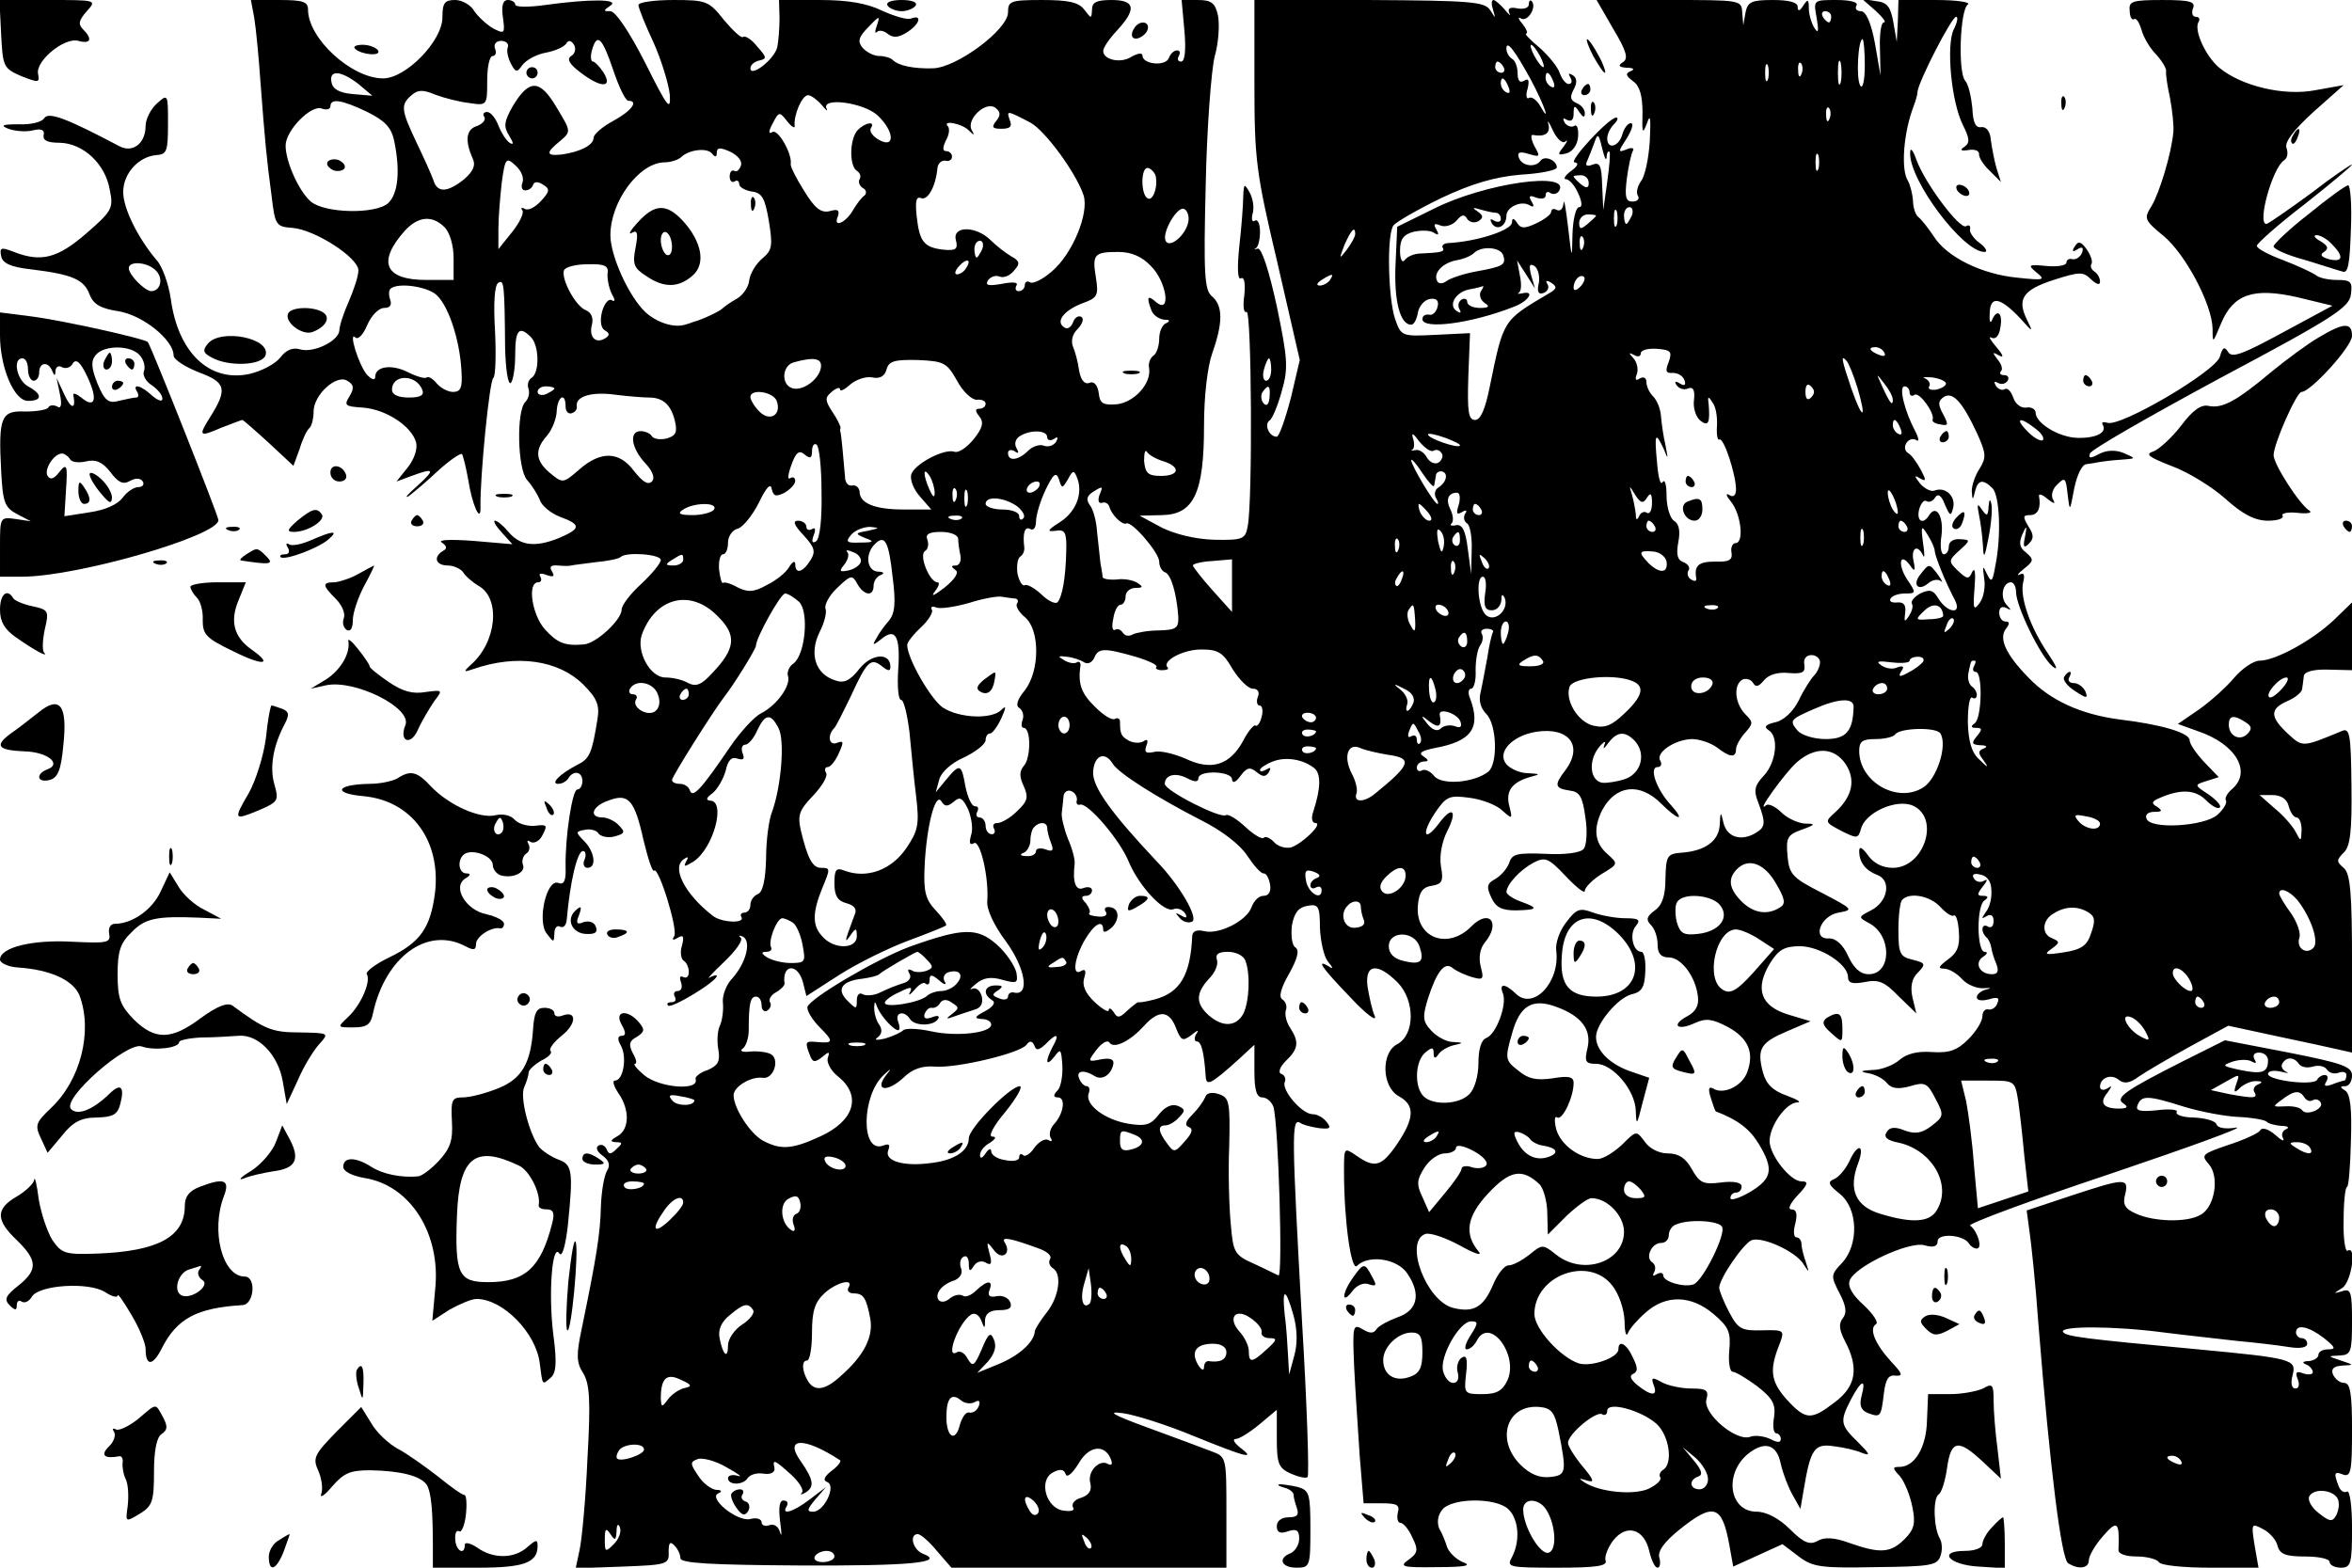 <?xml version="1.0" standalone="no"?>
<!DOCTYPE svg PUBLIC "-//W3C//DTD SVG 20010904//EN"
 "http://www.w3.org/TR/2001/REC-SVG-20010904/DTD/svg10.dtd">
<svg version="1.0" xmlns="http://www.w3.org/2000/svg"
 width="420pt" height="280pt" viewBox="0 0 420 280"
 preserveAspectRatio="xMidYMid meet">

<g transform="translate(0,280) scale(0.1,-0.1)"
fill="#000000" stroke="none">
<path d="M2 2739 c3 -58 4 -61 36 -75 31 -12 33 -12 30 4 -5 23 47 66 72 59
22 -6 26 3 8 21 -9 9 -7 16 7 32 18 20 18 20 -69 20 l-87 0 3 -61z"/>
<path d="M454 2768 c3 -18 8 -69 11 -113 8 -105 11 -139 20 -205 6 -52 8 -55
37 -57 40 -3 118 -53 118 -76 0 -10 -8 -34 -17 -55 -9 -20 -17 -44 -17 -52 -1
-19 -46 -41 -70 -34 -13 4 -25 -1 -35 -14 -9 -12 -34 -25 -56 -30 -71 -15
-127 38 -140 134 -4 27 -15 58 -25 69 -34 40 -60 93 -60 122 0 33 27 63 59 66
19 1 21 7 21 56 0 53 0 54 -20 36 -11 -10 -20 -28 -20 -40 0 -31 -23 -49 -47
-36 -93 49 -126 62 -134 50 -4 -7 -24 -12 -46 -11 -29 0 -33 -2 -18 -8 11 -4
30 -6 43 -3 16 4 22 1 20 -8 -2 -10 7 -14 29 -14 41 -1 81 -37 89 -84 7 -33 4
-38 -42 -78 -51 -44 -80 -52 -129 -33 -23 9 -26 8 -23 -7 2 -13 17 -20 53 -24
74 -9 95 -18 105 -45 7 -18 20 -25 52 -30 43 -7 98 -51 98 -79 0 -7 20 -20 45
-30 49 -18 52 -30 19 -82 -20 -32 -18 -34 21 -17 19 7 36 14 38 14 1 0 23 -19
47 -41 l44 -41 11 30 c5 17 13 34 18 38 4 4 7 17 7 29 0 30 41 67 60 55 12 -7
13 -13 4 -28 -10 -16 -8 -18 24 -20 41 -3 87 -33 95 -62 3 -11 -3 -30 -15 -45
l-20 -25 27 10 c41 15 43 12 10 -18 -17 -15 -24 -23 -15 -18 8 6 32 26 52 45
21 19 40 32 43 30 2 -3 7 -23 11 -45 7 -46 23 -81 22 -49 -1 52 16 226 23 230
4 3 5 41 3 84 -3 49 -1 82 6 86 10 6 11 -2 12 -117 1 -37 5 -65 10 -62 4 3 8
25 8 50 0 45 7 53 28 32 15 -15 16 -64 1 -73 -6 -4 -8 -13 -5 -20 2 -7 0 -17
-6 -23 -16 -16 -14 -119 3 -139 9 -10 19 -26 23 -36 3 -10 20 -24 36 -30 38
-14 38 -21 -2 -38 -42 -17 -69 -14 -90 11 -9 11 -20 20 -24 20 -4 0 1 -9 12
-21 l19 -21 -70 6 c-41 3 -64 2 -56 -3 9 -6 10 -11 2 -15 -18 -11 -13 -26 9
-26 10 0 23 -6 27 -12 4 -7 17 -18 27 -24 41 -22 33 -102 -14 -142 -13 -12
-12 -13 5 -7 78 27 152 16 196 -27 25 -25 30 -37 26 -62 -10 -62 -14 -71 -36
-82 -31 -16 -49 -34 -34 -34 7 0 15 5 18 10 9 15 25 12 25 -5 0 -8 -4 -15 -9
-15 -9 0 -22 -84 -21 -139 1 -24 -3 -32 -13 -28 -21 8 -38 -68 -21 -90 13 -17
13 -17 14 0 0 10 5 15 10 12 6 -3 11 2 12 12 6 69 19 123 29 123 5 0 6 -7 3
-15 -4 -8 -1 -15 5 -15 17 0 13 29 -6 48 -16 16 -15 17 2 20 9 2 21 -1 24 -7
4 -5 17 -8 28 -5 19 5 20 8 8 20 -7 8 -21 14 -29 14 -25 0 -19 20 10 30 36 14
47 2 63 -70 8 -33 16 -58 19 -55 8 8 43 -105 36 -117 -5 -7 -2 -8 6 -3 10 6
12 3 8 -13 -4 -12 -2 -25 3 -28 5 -3 9 -12 9 -20 0 -8 -4 -12 -10 -9 -6 3 -7
-1 -4 -9 3 -9 1 -16 -6 -16 -6 0 -8 -5 -5 -10 3 -6 1 -10 -6 -10 -7 0 -9 -3
-6 -6 6 -6 87 43 87 53 0 2 -6 1 -13 -3 -6 -4 5 8 26 28 20 19 34 38 30 43 -5
4 -3 5 4 2 15 -9 5 -47 -19 -74 -11 -11 -19 -32 -17 -45 1 -12 -1 -31 -6 -41
-4 -9 -5 -29 -2 -43 3 -20 -1 -27 -19 -35 -13 -4 -23 -12 -22 -16 8 -22 -65
-16 -92 7 -13 11 -20 20 -16 20 4 0 2 9 -4 19 -8 16 -6 22 7 29 14 9 15 13 4
26 -20 24 -45 21 -31 -4 8 -14 8 -20 0 -20 -7 0 -8 -6 -1 -18 11 -21 4 -62
-11 -62 -5 0 -2 -10 6 -22 21 -30 20 -65 -1 -77 -14 -8 -14 -10 -3 -11 12 0
12 -2 1 -12 -11 -11 -14 -10 -18 0 -3 6 -9 9 -14 6 -6 -3 -3 -11 7 -18 12 -9
14 -17 8 -27 -5 -8 -10 -36 -11 -64 -1 -48 -8 -91 -34 -217 -10 -47 -10 -61 2
-80 12 -19 14 -48 8 -153 -3 -72 -10 -145 -14 -163 l-7 -33 84 3 c79 3 83 4
82 26 0 16 2 20 10 12 6 -6 11 -16 11 -23 0 -9 54 -12 210 -13 199 -1 265 5
223 21 -18 7 -25 35 -9 35 5 0 21 -14 34 -30 l26 -30 245 0 246 0 0 99 c0 99
0 99 -27 109 -16 6 -66 25 -113 42 -63 23 -75 30 -45 26 22 -3 79 -21 127 -41
96 -39 111 -42 82 -20 -10 8 -14 15 -7 15 6 0 25 12 42 26 l31 26 0 -51 c0
-45 3 -53 25 -63 14 -6 27 -9 30 -6 3 3 -1 128 -10 278 -18 328 -19 363 -4
355 5 -4 21 -8 35 -10 19 -2 22 0 13 11 -6 8 -17 14 -25 14 -19 0 -55 42 -50
57 3 6 0 13 -6 15 -6 2 -3 12 8 23 23 22 24 34 8 59 -7 10 -10 24 -8 31 3 7 0
16 -6 20 -7 4 -3 20 12 46 15 27 19 42 11 47 -6 4 -8 21 -6 39 4 22 11 32 27
35 20 4 23 0 23 -39 1 -24 7 -51 14 -60 10 -12 10 -15 2 -9 -24 14 -13 -2 38
-55 28 -30 48 -45 44 -34 -5 11 -10 35 -13 53 -5 40 17 44 54 7 31 -32 31 -93
-1 -110 -29 -15 -28 -76 3 -93 29 -16 28 -39 -3 -85 -28 -41 -40 -44 -73 -21
-22 15 -22 15 -22 -28 0 -90 13 -179 23 -169 21 21 74 13 91 -15 24 -36 17
-65 -19 -77 -16 -6 -33 -15 -37 -21 -5 -8 -12 -8 -25 0 -17 10 -18 6 -15 -65
2 -42 7 -114 10 -161 l7 -85 33 0 c27 0 32 -3 28 -17 -2 -10 0 -18 5 -18 5 0
15 -12 21 -26 11 -22 10 -28 -7 -40 -17 -12 -11 -14 51 -13 52 0 63 3 46 9
-12 5 -25 18 -28 27 -3 10 -9 25 -14 33 -4 10 -3 23 5 33 16 22 97 23 119 1
18 -18 21 -56 6 -85 -10 -18 -7 -19 81 -19 70 0 90 3 86 13 -2 7 4 23 14 36
24 30 55 20 64 -19 4 -17 10 -30 15 -30 4 0 6 8 3 18 -3 12 9 28 36 50 61 49
76 44 89 -27 l7 -39 44 20 44 20 29 -22 c25 -19 40 -21 138 -19 97 1 110 3
115 20 4 10 3 24 -1 31 -11 18 -13 72 -2 79 5 3 12 25 15 48 7 49 20 51 63 11
l33 -31 -6 53 c-4 29 -7 68 -7 86 0 29 -2 32 -19 22 -11 -5 -37 -10 -59 -10
l-39 0 -2 -47 c-1 -48 -22 -83 -49 -83 -13 0 -13 -2 1 -17 8 -10 18 -34 22
-55 6 -29 3 -40 -14 -57 -25 -25 -44 -26 -98 -7 -27 10 -45 11 -57 4 -14 -8
-25 -4 -50 21 -19 19 -42 31 -59 31 -49 0 -59 67 -16 103 30 24 52 18 59 -18
4 -17 13 -41 21 -55 l14 -25 6 35 c12 72 19 82 53 77 17 -2 40 -7 51 -12 16
-6 14 -2 -7 19 -32 31 -33 37 -13 76 19 36 28 39 19 6 -4 -16 -1 -25 12 -30
22 -8 23 -7 28 35 3 25 8 34 21 32 14 -1 12 4 -8 25 -29 32 -40 59 -27 67 5 3
-5 18 -22 34 -20 18 -29 33 -25 44 9 25 105 70 133 63 17 -5 24 -2 24 7 0 15
46 12 56 -4 3 -5 9 -9 14 -9 11 0 1 32 -12 41 -5 3 108 45 249 92 142 48 244
85 226 83 -18 -3 -33 -1 -35 6 -2 6 -20 11 -40 12 -20 0 -34 5 -31 10 3 4 -13
6 -35 3 -31 -3 -39 -1 -35 9 7 18 18 18 84 -3 30 -9 73 -17 97 -18 23 -1 45
-5 49 -8 3 -4 16 -7 27 -8 12 0 15 -3 8 -6 -6 -2 -9 -10 -5 -16 3 -7 -3 -4
-14 6 -13 11 -24 14 -27 8 -3 -5 -29 -17 -57 -26 -47 -16 -49 -18 -35 -34 20
-22 11 -78 -15 -91 -24 -14 -83 -12 -114 2 -21 9 -25 17 -20 35 7 30 -1 29
-98 -3 l-78 -26 5 -37 c3 -20 11 -94 16 -166 21 -262 41 -419 53 -427 19 -12
37 -9 37 5 0 8 11 27 25 43 26 30 30 27 28 -24 -1 -7 12 -12 33 -12 18 0 36
-5 39 -10 3 -6 45 -10 92 -10 l86 0 -7 40 c-6 39 -6 40 15 29 12 -6 24 -20 26
-30 4 -15 15 -19 49 -19 24 0 44 -4 44 -10 0 -5 9 -10 20 -10 18 0 20 7 20 71
0 39 -4 68 -9 65 -5 -3 -12 1 -15 10 -9 23 -8 27 9 20 13 -4 15 8 15 79 0 66
-3 85 -14 85 -8 0 -16 7 -20 15 -4 10 1 15 17 16 21 1 21 1 -3 9 -24 8 -24 8
-2 9 20 1 22 6 22 61 0 52 -2 59 -17 54 -17 -5 -17 -5 0 6 16 11 26 77 9 66
-4 -2 -8 22 -7 55 0 32 3 59 6 59 3 0 6 37 7 82 2 57 -1 84 -10 90 -10 6 -10
8 0 8 6 0 12 8 12 19 0 16 -17 22 -113 41 l-114 22 -74 -37 c-105 -53 -123
-66 -107 -76 9 -6 7 -9 -8 -9 -28 0 -36 10 -21 28 9 13 9 14 0 8 -7 -4 -13 -3
-13 3 0 16 20 24 34 12 9 -7 19 -6 35 6 13 9 54 33 92 54 l68 37 88 -19 c48
-10 98 -21 111 -24 l22 -5 0 159 c0 127 -3 161 -15 171 -13 11 -13 14 0 27 12
11 15 39 14 120 -1 93 -3 104 -18 97 -70 -29 -69 -29 -96 -4 -32 30 -32 44 0
58 14 6 26 16 26 22 1 5 2 16 3 23 1 7 17 12 44 11 l42 -1 0 61 0 60 -32 -31
c-39 -37 -105 -73 -133 -73 -11 0 -31 -14 -45 -30 -14 -17 -42 -42 -63 -57
l-38 -26 36 -13 c68 -23 97 -73 60 -104 -8 -7 -13 -16 -10 -20 2 -4 -4 -15
-15 -25 -23 -21 -121 -27 -127 -7 -3 7 3 12 14 12 14 0 15 2 5 9 -11 6 -10 10
5 16 37 16 63 15 82 -4 11 -11 22 -17 25 -13 3 3 -6 13 -20 23 -26 17 -26 17
-4 24 l22 7 -26 27 c-14 15 -26 32 -26 39 0 13 -50 28 -125 37 -69 9 -124 34
-163 75 -41 42 -53 70 -40 87 7 9 7 13 -1 13 -6 0 -11 7 -11 16 0 9 5 12 13 8
9 -5 9 -4 0 6 -12 13 -7 40 8 40 5 0 9 -8 9 -17 0 -26 44 -116 65 -133 11 -9
8 -1 -8 23 -32 47 -51 102 -44 128 3 12 1 17 -6 13 -7 -3 -3 2 7 10 18 14 18
17 4 29 -12 9 -13 17 -7 32 8 18 9 17 5 -4 -4 -18 -2 -21 7 -12 9 9 9 16 -1
31 -10 17 -10 20 3 20 14 0 20 13 16 34 -1 5 6 3 15 -5 12 -9 15 -10 10 -1 -4
7 -1 19 8 27 13 13 15 12 18 -17 4 -33 4 -33 12 10 5 24 14 43 22 43 8 1 19 3
24 4 6 1 22 3 38 4 27 2 27 2 4 12 -15 6 -31 5 -44 -2 -15 -8 -19 -8 -16 1 2
7 107 67 233 135 203 108 230 126 233 149 3 23 0 26 -25 26 -16 0 -33 4 -38 9
-6 4 -31 16 -57 26 -27 10 -48 21 -48 26 0 4 38 38 85 74 47 37 85 69 85 71 0
2 -33 -20 -73 -51 -41 -30 -77 -55 -80 -55 -17 0 11 101 32 114 6 4 7 13 4 22
-4 10 13 32 48 64 l54 48 -50 -9 c-56 -11 -132 7 -172 40 -25 21 -46 68 -37
82 3 5 1 9 -5 9 -6 0 -8 7 -5 15 5 12 -5 15 -54 15 -54 0 -61 -2 -59 -19 0
-11 4 -18 8 -15 4 2 9 -6 13 -19 3 -12 14 -32 26 -44 11 -12 19 -26 18 -30 -1
-4 2 -26 7 -48 4 -22 7 -49 6 -60 -3 -38 -25 -110 -39 -133 -14 -22 -13 -25
21 -53 39 -32 87 -122 88 -166 0 -27 0 -27 15 9 22 53 58 65 137 47 l62 -15
-89 -48 c-70 -38 -90 -46 -97 -35 -7 11 -10 9 -15 -8 -7 -26 -179 -127 -201
-118 -8 2 -11 1 -8 -4 8 -14 -13 -24 -46 -23 -32 1 -74 26 -74 45 0 6 -8 11
-17 9 -9 -1 -19 6 -23 18 -4 11 -10 18 -15 15 -5 -3 -12 0 -16 6 -4 7 -3 9 4
5 6 -3 13 -2 17 4 3 5 1 10 -6 10 -7 0 -9 3 -6 7 4 3 1 13 -6 21 -10 13 -9 14
3 7 9 -5 7 1 -5 15 -11 13 -15 20 -9 17 7 -4 14 3 16 18 5 26 -6 35 -15 13 -3
-7 -5 -1 -4 13 1 32 19 28 55 -10 22 -25 23 -25 12 -3 -19 38 -8 54 47 72 47
15 53 15 67 1 10 -9 16 -11 16 -4 0 7 -5 15 -10 18 -6 4 -8 10 -5 14 2 5 -2
16 -9 26 -10 14 -15 15 -21 5 -6 -9 -4 -11 5 -5 8 5 11 3 8 -6 -3 -8 -11 -13
-17 -12 -6 2 -11 -1 -11 -6 0 -5 -16 -8 -36 -6 -32 3 -34 2 -17 -12 16 -13 13
-14 -34 -9 -64 6 -127 37 -150 74 -10 15 -22 30 -27 34 -5 3 -10 17 -10 30 -1
12 -5 28 -9 35 -13 20 -8 86 10 133 3 8 7 20 7 26 2 19 61 134 69 134 4 0 2
-10 -4 -22 -14 -27 -5 -129 16 -171 12 -24 13 -32 3 -39 -9 -6 -7 -8 7 -6 11
2 19 -1 19 -7 -1 -5 7 -19 19 -30 l20 -20 -8 25 c-4 14 -8 36 -10 50 -1 15 -8
24 -17 23 -10 -2 -15 8 -16 34 -2 20 -7 43 -13 49 -13 16 -9 127 5 136 6 4
-19 8 -56 8 l-68 0 -1 -37 -2 -38 -6 35 c-5 28 -11 36 -31 38 l-25 4 24 -21
c13 -12 20 -21 15 -21 -5 0 -8 -21 -7 -47 l1 -48 -10 58 c-7 37 -16 57 -25 57
-8 0 -11 5 -8 10 4 6 -10 10 -36 10 -41 0 -41 0 -35 -32 4 -24 3 -29 -4 -18
-5 8 -10 24 -10 35 0 17 -2 17 -10 5 -6 -10 -10 -11 -10 -2 0 8 -16 12 -44 12
-38 0 -45 -3 -49 -22 l-4 -23 -2 23 c-1 22 -3 22 -131 22 l-129 0 30 -52 c24
-40 27 -53 17 -59 -9 -6 -8 -9 7 -10 12 0 15 -3 7 -6 -10 -4 -9 -8 4 -18 12
-8 17 -26 17 -56 -1 -37 0 -40 8 -19 6 18 7 9 5 -32 -2 -32 -9 -64 -16 -72 -6
-9 -9 -20 -5 -26 3 -5 -1 -10 -10 -10 -12 0 -14 8 -10 41 3 23 8 45 11 50 3 5
-3 6 -12 2 -15 -6 -15 -4 1 20 9 15 13 27 7 27 -5 0 -12 -9 -15 -20 -6 -22
-27 -28 -27 -7 0 7 5 18 12 25 7 7 8 12 4 12 -13 0 -87 -80 -74 -80 8 -1 5 -7
-6 -15 -11 -8 -15 -15 -10 -15 6 0 16 -11 22 -25 7 -15 8 -25 2 -25 -6 0 -11
-21 -12 -47 -1 -48 -1 -48 -8 12 -4 33 -7 52 -8 42 -1 -10 -6 -15 -12 -12 -5
3 -10 2 -10 -3 0 -5 -12 -14 -27 -21 -21 -10 -28 -9 -34 1 -6 9 -9 9 -9 1 0
-14 -61 -34 -112 -37 -9 0 -14 -4 -12 -8 5 -8 -2 -9 -43 -11 -10 -1 -21 -6
-25 -12 -4 -5 -8 2 -8 17 0 21 6 29 24 34 14 3 30 3 37 -2 8 -5 9 -3 4 6 -6
10 -4 12 8 7 8 -3 21 1 28 9 9 11 14 12 19 3 4 -6 13 -8 20 -4 9 6 9 10 -1 17
-11 7 -9 8 4 4 10 -3 23 -6 28 -6 5 0 9 -5 9 -11 0 -5 -5 -7 -12 -3 -7 4 -8 3
-4 -5 9 -14 26 -5 26 14 0 15 27 28 42 18 7 -4 8 -1 3 7 -6 10 -4 12 8 7 10
-3 17 -2 17 4 0 6 4 8 9 4 5 -3 12 -1 15 4 22 36 -133 14 -224 -32 l-65 -32
-3 -67 c-3 -65 8 -108 28 -108 5 0 10 10 12 22 2 11 11 22 21 24 12 2 17 -3
14 -14 -2 -9 -9 -16 -15 -14 -7 1 -12 -2 -12 -8 0 -19 87 -8 163 22 27 10 39
30 15 24 -7 -1 -10 -1 -6 1 5 3 5 17 2 31 l-5 27 16 -25 16 -25 -7 24 c-4 17
-3 21 6 16 6 -4 10 -18 8 -30 -4 -16 -1 -22 9 -18 7 3 10 10 6 16 -4 6 -1 7 7
2 11 -7 10 -11 -4 -19 -83 -49 -81 -46 -106 -168 -8 -39 -16 -58 -26 -58 -12
0 -14 15 -12 78 l3 77 -61 -3 c-61 -3 -62 -3 -73 29 -12 36 -15 148 -3 166 4
6 42 28 85 49 55 26 96 38 142 42 36 2 65 8 65 13 0 13 -22 22 -29 12 -9 -13
-34 -10 -39 6 -3 9 2 11 18 6 20 -6 21 -5 10 14 -6 12 -7 21 -3 20 22 -4 32 3
28 19 -3 9 1 5 8 -11 7 -15 17 -24 22 -20 5 5 4 0 -3 -9 -11 -14 -11 -16 5
-12 11 3 20 15 21 30 1 14 -2 23 -7 19 -5 -3 -13 0 -17 6 -4 8 -3 9 4 5 8 -4
12 0 12 11 0 15 2 16 10 3 7 -10 10 -11 10 -2 0 7 -7 15 -15 18 -11 5 -12 11
-5 24 7 13 6 21 -2 26 -7 4 -8 3 -4 -4 4 -7 3 -12 -3 -12 -5 0 -12 9 -16 20
-3 10 -20 31 -36 45 -17 14 -27 25 -24 25 4 0 1 8 -6 17 -8 9 -9 14 -3 10 12
-7 29 21 19 31 -3 3 -5 0 -5 -6 0 -6 -9 -9 -20 -7 -14 3 -18 0 -15 -8 4 -7 0
-4 -8 6 -8 9 -17 17 -20 17 -4 0 -4 -8 -1 -17 5 -17 5 -17 -5 -1 -10 15 -35
17 -216 18 l-205 0 0 -148 c0 -138 3 -160 41 -321 l40 -174 -16 -68 c-10 -38
-21 -69 -25 -69 -14 0 -23 22 -13 29 5 3 15 27 22 53 12 41 10 59 -9 151 -14
64 -27 104 -34 103 -6 -2 -8 -1 -3 1 4 3 7 16 7 29 0 14 -4 23 -9 20 -5 -4 -7
3 -4 13 3 11 0 28 -6 38 -9 16 -10 15 -11 -8 0 -14 -3 -54 -7 -89 -4 -39 -3
-61 3 -57 6 3 8 -9 6 -30 -3 -20 -1 -33 4 -30 9 5 11 -338 2 -383 -4 -23 -9
-25 -60 -24 -34 1 -70 10 -94 22 l-39 21 40 1 c57 1 75 40 75 159 0 53 6 106
15 131 19 54 19 84 -1 101 -13 11 -15 38 -11 198 2 102 10 206 16 230 7 24 9
57 6 73 -5 23 -12 28 -36 28 l-29 0 5 -55 c3 -34 1 -55 -6 -55 -6 0 -7 5 -4
10 3 6 2 10 -3 10 -6 0 -12 -6 -15 -14 -6 -15 -47 -11 -47 5 0 5 -8 4 -19 -2
-19 -13 -51 -6 -51 10 0 6 11 22 25 37 35 38 32 54 -10 54 -27 0 -35 -4 -35
-17 -1 -17 -1 -17 -14 0 -10 13 -28 17 -75 17 -57 0 -61 -2 -61 -22 0 -31 -92
-99 -134 -100 -36 -1 -62 5 -72 15 -4 4 -15 7 -24 7 -10 0 -23 7 -30 15 -9 11
-7 19 11 37 19 20 21 21 15 3 -4 -11 -4 -16 0 -12 4 4 13 2 20 -4 9 -7 19 -6
33 3 23 14 29 33 8 25 -7 -3 -30 4 -52 14 -27 13 -60 19 -111 19 l-73 0 1 -32
c0 -18 -2 -42 -4 -52 -5 -22 -48 -55 -48 -38 0 6 7 12 16 14 14 3 13 6 -4 25
-10 13 -22 20 -25 17 -3 -3 -18 11 -34 30 -27 34 -31 36 -90 36 -35 0 -63 -4
-63 -9 0 -5 12 -35 27 -67 14 -31 27 -74 29 -93 2 -31 -4 -23 -44 57 -28 55
-53 92 -62 92 -13 0 -13 1 0 10 18 12 -38 12 -117 1 -29 -4 -53 -4 -53 1 0 4
-6 8 -13 8 -9 0 -12 -10 -9 -31 4 -29 3 -30 -17 -20 -12 7 -27 21 -34 31 -6
11 -22 20 -34 20 -19 0 -23 -5 -23 -31 0 -42 -65 -109 -106 -109 -56 0 -134
71 -134 123 0 14 -9 17 -51 17 l-51 0 6 -32z m2816 2 c0 -5 -2 -10 -4 -10 -3
0 -8 5 -11 10 -3 6 -1 10 4 10 6 0 11 -4 11 -10z m-2363 -54 c-3 -6 0 -19 5
-29 9 -17 11 -17 21 -3 7 9 25 19 42 22 16 3 32 10 36 16 4 7 9 6 14 -2 4 -7
2 -16 -5 -20 -8 -5 -4 -14 16 -29 36 -28 59 -29 42 -1 -7 11 -16 20 -19 20 -4
0 -5 9 -2 20 9 32 18 24 38 -35 10 -30 22 -55 27 -55 19 0 6 -18 -27 -36 -19
-10 -35 -24 -35 -30 0 -13 -23 -25 -57 -30 -28 -3 -29 3 -3 24 20 17 20 17 -6
60 -30 51 -49 51 -78 3 -16 -28 -17 -37 -7 -53 8 -13 9 -18 1 -13 -6 4 -15 18
-20 31 -5 13 -14 24 -20 24 -6 0 -9 -4 -5 -9 3 -5 -3 -12 -13 -16 -20 -6 -22
-26 -8 -58 6 -12 1 -23 -15 -37 -30 -24 -48 -25 -55 -2 -3 9 -17 40 -30 67
-28 59 -29 68 -9 85 11 10 21 10 42 1 16 -6 43 -13 61 -15 32 -5 32 -4 32 40
0 24 4 44 10 44 5 0 7 6 4 13 -3 8 2 14 11 14 8 0 14 -5 12 -11z m2423 -33 c0
-27 -4 -43 -8 -36 -8 12 -4 83 4 83 2 0 4 -21 4 -47z m-596 -26 c24 -45 37
-83 15 -44 -6 9 -14 15 -19 12 -4 -3 -6 5 -2 17 3 14 2 19 -6 14 -8 -5 -12 0
-12 13 0 11 -4 23 -10 26 -5 3 -10 11 -10 18 0 16 14 -1 44 -56z m16 43 c6
-11 8 -20 6 -20 -3 0 -10 9 -16 20 -6 11 -8 20 -6 20 3 0 10 -9 16 -20z m537
-47 c-3 -10 -5 -2 -5 17 0 19 2 27 5 18 2 -10 2 -26 0 -35z m-602 27 c3 -5 1
-10 -4 -10 -6 0 -11 5 -11 10 0 6 2 10 4 10 3 0 8 -4 11 -10z m472 -22 c-3 -7
-5 -2 -5 12 0 14 2 19 5 13 2 -7 2 -19 0 -25z m60 10 c-3 -8 -6 -5 -6 6 -1 11
2 17 5 13 3 -3 4 -12 1 -19z m-2577 -18 l25 -21 -35 3 c-24 2 -36 9 -38 21 -5
23 17 21 48 -3z m2134 4 c3 -8 2 -12 -4 -9 -6 3 -10 10 -10 16 0 14 7 11 14
-7z m-80 -10 c3 -8 2 -12 -4 -9 -6 3 -10 10 -10 16 0 14 7 11 14 -7z m-1227
-31 c8 -10 12 -13 9 -7 -10 21 66 11 91 -12 30 -28 32 -60 3 -44 -11 6 -18 15
-15 21 9 13 -9 11 -23 -3 -15 -15 -16 -64 -2 -73 6 -4 8 -10 5 -15 -3 -5 0
-12 6 -16 6 -3 7 -9 3 -13 -5 -3 -14 -15 -20 -25 -13 -24 -37 -34 -28 -13 4
12 0 14 -14 10 -16 -4 -27 5 -46 36 -14 22 -25 44 -24 48 3 18 -23 64 -33 57
-7 -4 -7 1 1 16 11 21 12 21 26 3 8 -10 14 -13 13 -8 -2 19 13 55 24 55 5 0
16 -8 24 -17z m-811 -13 c32 -16 43 -28 48 -52 11 -54 7 -94 -11 -111 -23 -20
-113 -18 -138 3 -21 18 -45 71 -45 100 0 27 46 74 65 66 8 -3 15 -1 15 4 0 15
20 12 66 -10z m1123 -16 c-9 -11 -7 -14 9 -14 16 0 20 4 15 16 -6 17 -5 17 37
-5 26 -14 82 -90 95 -130 10 -32 -20 -105 -57 -136 -16 -14 -34 -23 -39 -19
-5 3 -9 0 -9 -5 0 -6 -5 -11 -11 -11 -5 0 -7 4 -4 10 4 6 -6 7 -26 3 -24 -4
-30 -3 -25 6 5 7 14 10 21 7 8 -3 19 2 26 11 11 12 10 17 -5 25 -10 6 -27 19
-37 29 -26 26 -69 26 -62 0 4 -16 0 -19 -22 -17 -35 4 -43 14 -48 59 -3 28 -1
37 8 33 12 -4 26 21 29 54 1 8 7 14 14 13 7 -2 12 2 12 7 0 6 -5 10 -10 10 -7
0 -7 6 -1 19 6 10 7 21 4 25 -12 12 23 6 36 -6 11 -11 12 -10 6 0 -10 19 26
53 43 39 9 -7 9 -13 1 -23z m1488 4 c-3 -8 -6 -5 -6 6 -1 11 2 17 5 13 3 -3 4
-12 1 -19z m-398 -69 c0 8 3 12 5 10 2 -2 0 -26 -4 -54 l-7 -50 -2 44 c-1 35
-4 42 -17 37 -10 -4 -14 -2 -10 6 3 7 9 22 13 33 6 18 8 16 14 -10 4 -16 7
-24 8 -16z m-1589 8 c0 10 6 10 24 2 14 -7 22 -17 19 -25 -3 -8 -8 -12 -12 -9
-4 2 -8 -2 -8 -10 0 -8 4 -12 9 -9 4 3 8 1 8 -5 0 -5 10 -11 22 -13 19 -2 24
-12 31 -53 7 -43 6 -52 -11 -66 -11 -9 -22 -26 -24 -39 -1 -13 -12 -28 -23
-34 -11 -6 -22 -14 -25 -17 -5 -5 -36 -20 -52 -24 -5 -2 -11 -4 -15 -5 -20 -6
-50 4 -70 22 -30 28 -63 101 -63 138 0 60 51 129 96 130 11 0 24 4 30 9 14 14
48 18 56 6 5 -6 8 -6 8 2z m1967 -29 c-3 -7 -5 -2 -5 12 0 14 2 19 5 13 2 -7
2 -19 0 -25z m-2314 -24 c-3 -8 -1 -14 5 -14 6 0 12 4 14 10 2 6 9 6 18 0 12
-7 12 -12 -4 -29 -10 -11 -23 -18 -29 -14 -5 3 -8 2 -4 -3 3 -5 -6 -23 -19
-39 l-24 -30 0 36 c0 20 3 57 6 83 6 44 8 46 25 30 10 -9 15 -22 12 -30z
m1130 14 c6 -19 -4 -49 -14 -42 -12 7 -12 54 0 54 5 0 11 -6 14 -12z m774 -15
c0 -9 -4 -10 -14 -2 -7 6 -13 12 -13 14 0 1 6 2 13 2 8 0 14 -6 14 -14z m-715
-69 c-4 -24 -35 -50 -41 -33 -5 16 21 60 33 56 6 -2 10 -13 8 -23z m765 -6
c-3 -7 -5 -2 -5 12 0 14 2 19 5 13 2 -7 2 -19 0 -25z m27 17 c-4 -8 -8 -15
-10 -15 -2 0 -4 7 -4 15 0 8 4 15 10 15 5 0 7 -7 4 -15z m-64 0 c0 -2 -7 -8
-15 -15 -12 -10 -15 -10 -15 2 0 8 7 15 15 15 8 0 15 -1 15 -2z m-2056 -21 c9
-9 16 -32 16 -55 l0 -39 -49 0 c-74 0 -88 32 -38 88 24 26 49 28 71 6z m1626
-12 c0 -5 -7 -17 -15 -28 -14 -18 -14 -17 -4 9 12 27 19 34 19 19z m407 -24
c-3 -8 -6 -5 -6 6 -1 11 2 17 5 13 3 -3 4 -12 1 -19z m-1073 -3 c-4 -8 -8 -15
-10 -15 -2 0 -4 7 -4 15 0 8 4 15 10 15 5 0 7 -7 4 -15z m930 -10 c6 -18 1
-21 -49 -30 -22 -4 -45 -12 -52 -17 -6 -5 -14 -5 -16 -1 -9 14 8 33 33 38 13
2 27 8 32 13 13 13 46 11 52 -3z m-629 -20 c28 -27 37 -87 10 -65 -16 14 -18
10 -9 -14 3 -9 14 -16 23 -17 10 0 11 -2 4 -6 -7 -2 -13 -15 -13 -28 0 -13 -5
-27 -10 -30 -6 -4 -10 -14 -8 -23 4 -27 -26 -60 -57 -64 -25 -2 -31 1 -33 20
-2 15 -9 22 -17 18 -8 -3 -15 5 -18 22 -2 15 -7 34 -11 43 -4 10 -1 23 9 32 8
9 11 18 6 21 -5 3 -12 -1 -15 -10 -3 -8 -10 -13 -15 -9 -17 10 -2 30 31 43 28
10 30 14 25 46 -7 42 -3 46 40 46 23 0 42 -8 58 -25z m-330 -4 c-3 -6 -11 -11
-16 -11 -5 0 -4 6 3 14 14 16 24 13 13 -3z m-1445 -6 c12 -14 6 -35 -10 -35
-11 0 -40 29 -40 41 0 14 36 11 50 -6z m805 -3 c-1 -9 2 -25 7 -36 7 -12 7
-16 0 -12 -5 3 -13 -6 -17 -21 -4 -16 -2 -29 5 -33 9 -5 9 -9 1 -14 -17 -11
-30 2 -24 24 3 12 -1 22 -11 26 -18 7 -44 55 -39 71 2 6 21 11 42 11 31 1 38
-3 36 -16z m1290 -12 c-3 -5 -12 -10 -18 -10 -7 0 -6 4 3 10 19 12 23 12 15 0z
m447 -12 c-7 -7 -12 -8 -12 -2 0 14 12 26 19 19 2 -3 -1 -11 -7 -17z m-2046
-12 c23 -16 45 -81 48 -138 2 -30 -1 -38 -15 -38 -9 0 -22 7 -29 15 -7 9 -15
13 -18 11 -2 -3 -17 1 -33 9 -29 15 -59 11 -59 -8 0 -7 -6 -5 -14 3 -15 16
-35 81 -21 67 5 -4 14 6 21 23 7 16 20 30 30 30 10 0 14 5 11 14 -3 8 -3 17 0
20 11 11 58 6 79 -8z m1868 3 c-3 -6 0 -15 7 -20 10 -6 8 -9 -8 -9 -13 0 -23
5 -23 11 0 5 -5 7 -10 4 -6 -4 -7 -11 -4 -17 4 -7 2 -8 -4 -4 -17 10 -3 34 21
39 12 2 23 5 25 6 2 0 0 -4 -4 -10z m336 -125 c-7 -17 -5 -21 7 -20 9 0 18 -5
21 -13 3 -9 0 -11 -8 -6 -8 5 -11 4 -6 -3 4 -6 13 -9 20 -6 9 4 13 -2 11 -20
-2 -14 3 -30 11 -37 15 -12 18 -4 15 31 -2 12 0 13 7 1 6 -7 9 -26 8 -42 -1
-15 1 -26 4 -24 8 5 30 -63 30 -89 0 -11 -5 -15 -12 -10 -7 4 -6 -1 3 -12 18
-22 24 -74 8 -74 -5 0 -9 -8 -7 -17 2 -13 -4 -17 -29 -16 -30 0 -38 -7 -34
-30 1 -5 -3 -6 -9 -2 -6 3 -8 11 -5 16 4 5 -1 12 -9 15 -11 4 -13 14 -9 36 4
20 1 33 -8 38 -7 5 -13 25 -13 44 0 20 -3 31 -7 25 -4 -7 -8 9 -10 35 -5 52
-3 56 12 24 8 -20 8 -19 3 7 -4 17 -7 40 -8 52 -1 13 -7 28 -14 35 -7 7 -12
18 -12 26 0 7 -5 10 -12 6 -7 -5 -9 -2 -5 8 3 9 0 21 -6 28 -9 10 -9 11 1 6 6
-4 12 -3 12 3 0 6 13 9 29 8 25 -2 27 -5 21 -23z m385 16 c3 -6 -1 -7 -9 -4
-18 7 -21 14 -7 14 6 0 13 -4 16 -10z m-1899 -26 c-3 -22 -34 -44 -52 -37 -20
7 -17 41 4 46 36 10 50 7 48 -9z m243 -24 c10 -19 26 -34 35 -34 9 1 16 -2 16
-7 0 -5 -5 -9 -11 -9 -8 0 -8 -4 0 -14 8 -10 6 -20 -10 -40 -12 -15 -27 -25
-34 -23 -18 7 -73 -22 -78 -41 -2 -10 5 -27 16 -39 l20 -23 -49 0 c-52 0 -79
11 -79 32 -1 7 -6 12 -13 11 -7 -2 -13 5 -13 15 -3 37 -7 77 -8 80 -1 1 -1 4
0 8 0 3 -6 16 -15 29 -13 20 -13 25 -1 35 8 7 15 9 15 5 0 -5 8 -1 18 8 10 9
28 15 39 13 14 -3 23 2 26 14 4 15 14 18 56 17 47 -2 52 -5 70 -37z m561 20
c0 -11 -4 -20 -9 -20 -5 0 -7 9 -4 20 3 11 7 20 9 20 2 0 4 -9 4 -20z m1047
-33 c17 -58 9 -58 -11 -1 -18 53 -19 61 -9 50 4 -4 13 -26 20 -49z m-2563 -3
c4 -10 -3 -14 -24 -14 -19 0 -30 5 -30 14 0 28 43 28 54 0z m2626 -18 c0 -12
-5 -7 -19 24 -11 24 -11 24 3 6 9 -11 16 -24 16 -30z m95 29 c0 -4 -8 -9 -18
-11 -9 -1 -15 1 -12 6 3 5 -1 11 -7 14 -7 2 -2 3 12 2 14 -2 25 -7 25 -11z
m-241 -25 c-6 -6 -10 -3 -10 10 0 13 4 16 10 10 7 -7 7 -13 0 -20z m-2244 16
c0 -2 -7 -6 -15 -10 -8 -3 -15 -1 -15 4 0 6 7 10 15 10 8 0 15 -2 15 -4z
m1277 -16 c-1 -12 -5 -16 -10 -11 -5 5 -6 14 -3 20 11 16 15 13 13 -9z m1143
9 c0 -5 4 -8 9 -4 9 5 37 -34 32 -45 -1 -3 5 -7 14 -8 14 -3 15 -1 5 18 -10
18 -9 24 1 31 16 10 33 -8 60 -66 16 -36 16 -42 4 -62 -8 -12 -14 -30 -14 -40
1 -17 2 -17 6 0 5 20 14 22 31 5 13 -13 16 -86 5 -139 -5 -29 -7 -30 -15 -14
-7 16 -8 15 -5 -7 3 -16 -1 -36 -8 -45 -11 -15 -12 -10 -9 27 2 25 1 38 -4 29
-6 -14 -9 -14 -25 1 -18 17 -18 19 2 37 20 18 20 19 1 20 -11 1 -20 -4 -20
-13 0 -8 -4 -14 -9 -14 -5 0 -7 15 -4 34 4 33 -9 56 -22 36 -11 -18 -23 -11
-18 10 3 11 9 18 13 15 5 -3 12 0 16 7 5 7 11 3 17 -13 9 -21 11 -22 15 -5 4
20 -14 37 -33 30 -6 -3 -18 3 -26 12 -11 14 -11 16 -1 10 12 -7 12 -4 2 15 -7
13 -17 27 -23 30 -13 9 1 31 15 23 5 -4 5 3 -2 16 -19 36 -30 80 -19 80 5 0 9
-5 9 -11z m-2251 -9 c25 0 39 -13 46 -41 5 -21 2 -27 -14 -32 -12 -3 -24 -1
-27 4 -3 5 -12 9 -20 9 -21 0 -17 -30 8 -57 14 -15 18 -27 12 -33 -7 -7 -17 0
-32 19 -26 35 -59 36 -97 3 -30 -26 -30 -26 -55 -5 -24 21 -25 40 -4 64 9 10
17 29 18 43 1 28 16 37 16 10 0 -9 5 -14 11 -12 6 2 10 7 9 12 -3 18 26 27 69
21 24 -3 51 -5 60 -5z m228 -6 c9 -25 -12 -38 -31 -19 -9 9 -16 21 -16 26 0
15 40 10 47 -7z m2007 -50 c3 -8 2 -12 -4 -9 -6 3 -10 10 -10 16 0 14 7 11 14
-7z m240 1 c11 -8 17 -17 14 -21 -4 -3 -16 4 -27 15 -24 24 -15 28 13 6z
m-1764 -16 c0 -5 5 -7 12 -3 7 5 8 3 4 -5 -5 -7 -14 -10 -22 -7 -7 3 -20 -1
-28 -9 -17 -17 -36 -20 -36 -4 0 5 5 7 12 3 7 -5 8 -3 3 6 -4 7 -2 16 6 21 19
12 49 11 49 -2z m690 -24 c5 3 11 1 14 -4 4 -5 1 -13 -5 -17 -6 -4 -16 0 -21
9 -5 9 -14 15 -21 13 -6 -1 -9 -1 -5 1 4 2 4 12 1 21 -3 10 1 8 11 -6 10 -12
21 -20 26 -17z m47 9 c-5 -5 -57 13 -57 20 0 3 14 0 31 -6 16 -6 28 -12 26
-14z m-1140 -83 c1 -48 -3 -84 -10 -88 -7 -4 -8 0 -4 11 4 10 3 15 -3 11 -6
-3 -10 -1 -10 4 0 6 -7 11 -15 11 -10 0 -7 -8 10 -26 20 -22 22 -29 12 -45
-14 -22 -27 -25 -27 -6 0 6 -5 4 -11 -6 -5 -9 -23 -24 -40 -32 -23 -13 -34
-13 -52 -4 -12 7 -24 10 -26 8 -2 -2 -5 8 -7 24 -1 15 2 27 7 27 5 0 9 9 9 21
0 11 8 23 18 25 9 3 26 24 37 46 13 27 21 36 23 25 3 -13 7 -15 23 -7 10 6 19
15 19 21 0 6 -4 8 -9 5 -5 -4 -4 7 2 23 8 23 14 28 24 19 10 -8 13 -6 13 6 0
10 4 15 8 12 5 -3 9 -41 9 -85z m611 55 c31 -10 28 -26 -5 -26 -23 0 -28 5
-30 27 0 14 2 21 5 16 4 -6 17 -13 30 -17z m483 -43 c1 4 2 12 3 17 0 6 6 9
11 8 12 -3 8 -20 -7 -29 -6 -4 -7 -12 -4 -18 4 -6 5 -11 3 -11 -6 0 -47 69
-47 78 0 4 9 -6 20 -23 11 -16 20 -27 21 -22z m-892 -13 c0 -10 -3 -8 -9 5
-12 27 -12 43 0 25 5 -8 9 -22 9 -30z m238 24 c9 17 11 17 17 1 10 -27 -3 -60
-32 -78 -22 -14 -23 -17 -7 -15 17 3 20 -3 19 -37 -1 -46 -7 -82 -16 -91 -4
-3 -17 3 -29 15 -12 11 -25 18 -29 16 -4 -3 -10 7 -13 20 -2 14 0 28 5 31 5 3
8 11 7 17 -3 25 1 38 11 32 6 -3 10 3 10 14 0 11 8 37 17 56 14 29 19 33 24
19 5 -17 6 -17 16 0z m-52 -14 c-3 -5 -11 -10 -16 -10 -6 0 -7 5 -4 10 3 6 11
10 16 10 6 0 7 -4 4 -10z m-148 -22 c-3 -8 -6 -5 -6 6 -1 11 2 17 5 13 3 -3 4
-12 1 -19z m20 -10 c-3 -7 -5 -2 -5 12 0 14 2 19 5 13 2 -7 2 -19 0 -25z m236
17 c-3 -9 -1 -15 5 -13 5 2 11 -1 13 -7 4 -15 23 -33 30 -30 9 6 59 -52 59
-68 0 -9 5 -17 10 -19 11 -3 21 -38 24 -78 1 -22 -3 -25 -35 -26 -19 0 -40 -4
-46 -7 -7 -4 -14 -3 -18 3 -4 6 -10 8 -14 5 -5 -2 -6 7 -3 20 2 14 8 25 13 25
5 0 9 7 9 15 0 8 8 15 18 15 13 0 14 2 3 9 -8 5 -24 8 -37 6 -13 -1 -24 1 -25
4 0 3 -2 15 -4 26 -1 11 -4 36 -6 55 -1 19 -7 41 -13 48 -7 10 -5 16 5 23 19
12 19 11 12 -6z m978 -4 c6 10 9 8 9 -9 0 -13 -4 -21 -9 -18 -5 4 -12 0 -14
-6 -4 -8 -6 -7 -6 4 -1 9 -4 25 -7 35 -5 17 -5 17 6 -1 10 -15 14 -16 21 -5z
m448 -26 c0 -5 -4 -3 -9 5 -5 8 -9 22 -9 30 0 16 17 -16 18 -35z m-784 14 c-5
-16 -4 -19 5 -14 8 5 11 4 6 -3 -3 -6 -2 -13 4 -17 5 -3 9 -25 8 -48 l-1 -42
-6 45 c-4 33 -10 44 -21 42 -8 -2 -12 0 -8 3 4 4 3 15 -2 25 -9 18 -4 30 12
30 5 0 6 -10 3 -21z m-789 -3 c10 -8 16 -18 11 -22 -4 -4 -7 -2 -7 4 0 7 -13
12 -30 12 -16 0 -30 5 -30 10 0 15 33 12 56 -4z m-541 -6 c-3 -5 -21 -10 -38
-10 -24 0 -28 3 -17 10 20 13 63 13 55 0z m1275 -5 c7 -9 8 -15 2 -15 -5 0
-12 7 -16 15 -3 8 -4 15 -2 15 2 0 9 -7 16 -15z m95 5 c3 -5 1 -10 -4 -10 -6
0 -11 5 -11 10 0 6 2 10 4 10 3 0 8 -4 11 -10z m-928 -16 c-3 -3 -12 -4 -19
-1 -8 3 -5 6 6 6 11 1 17 -2 13 -5z m1238 -14 c3 -5 1 -10 -4 -10 -6 0 -11 5
-11 10 0 6 2 10 4 10 3 0 8 -4 11 -10z m450 0 c3 -5 1 -10 -4 -10 -6 0 -11 5
-11 10 0 6 2 10 4 10 3 0 8 -4 11 -10z m-1855 -8 c-23 -4 -24 -5 -5 -13 17 -6
16 -8 -9 -8 -24 -1 -27 1 -16 14 7 8 22 14 34 14 18 -2 17 -2 -4 -7z m1028
-28 c-3 -14 -5 -12 -10 9 -3 19 -2 25 4 19 6 -6 8 -18 6 -28z m749 4 c-3 -7
-5 -2 -5 12 0 14 2 19 5 13 2 -7 2 -19 0 -25z m128 -13 c1 -10 19 -55 36 -87
13 -26 -13 -23 -29 2 -10 17 -16 18 -33 10 -11 -6 -17 -14 -15 -18 3 -5 0 -14
-5 -22 -8 -12 -9 -11 -7 5 2 14 -2 20 -14 19 -10 -1 -15 2 -12 7 3 5 14 9 26
9 20 0 20 1 3 26 -17 27 -12 49 6 24 8 -12 10 -10 6 8 -5 23 7 31 17 10 3 -7
3 3 0 22 -4 31 -3 33 8 15 7 -11 13 -24 13 -30z m-1744 23 c0 -7 2 -21 4 -30
2 -10 -2 -18 -8 -18 -9 0 -9 -2 -1 -8 7 -4 0 -16 -20 -32 -17 -13 -25 -17 -17
-7 7 9 10 17 5 17 -14 0 -34 49 -22 56 5 3 7 12 4 20 -4 10 3 14 24 14 17 0
30 -5 31 -12z m896 -3 c0 -8 -4 -12 -9 -9 -5 3 -6 10 -3 15 9 13 12 11 12 -6z
m-1013 -66 c6 -46 4 -65 -7 -78 -8 -9 -18 -23 -22 -31 -8 -13 -6 -13 8 -2 26
22 35 6 31 -53 -2 -30 0 -55 5 -55 5 0 11 -26 15 -57 3 -32 8 -84 12 -116 6
-50 3 -61 -17 -91 -27 -40 -71 -56 -111 -41 -15 6 -18 2 -18 -23 0 -22 6 -31
21 -35 15 -4 20 -11 15 -21 -3 -9 -9 -24 -12 -33 -5 -15 -4 -16 5 -3 9 13 11
13 11 -2 0 -24 -42 -24 -62 0 -18 19 -17 43 0 85 15 36 15 37 -2 37 -15 0 -24
17 -36 67 -6 27 -3 36 22 62 16 17 27 35 23 41 -3 5 -2 10 3 10 5 0 14 11 20
25 9 20 9 23 -4 18 -14 -5 -17 14 -4 27 3 3 16 29 30 58 28 61 35 68 55 52 11
-9 15 -9 15 -1 0 26 -33 24 -55 -3 -17 -22 -28 -27 -44 -21 -35 11 -46 47 -28
85 9 17 14 37 11 43 -2 7 7 24 21 37 24 23 27 24 36 7 12 -21 29 -23 29 -3 0
8 6 17 13 19 7 3 5 6 -5 6 -20 1 -24 31 -6 49 18 18 25 6 32 -59z m903 49 c-3
-8 -6 -5 -6 6 -1 11 2 17 5 13 3 -3 4 -12 1 -19z m-960 -22 c-2 -6 -12 -13
-23 -15 -15 -3 -16 -1 -6 11 6 8 9 18 5 22 -4 4 1 4 10 0 10 -3 16 -12 14 -18z
m1439 1 c3 -21 -12 -22 -32 -3 -19 20 -18 23 8 21 12 -1 22 -9 24 -18z m-1796
3 c0 -6 -16 -25 -35 -43 -19 -17 -35 -38 -35 -46 0 -18 -46 -61 -68 -62 -34
-3 -47 3 -69 27 -23 26 -32 84 -12 84 5 0 7 4 4 10 -4 6 1 7 11 3 12 -4 15 -3
10 6 -6 9 -2 12 10 11 11 -1 21 -1 24 0 3 1 23 3 44 6 22 2 41 6 44 9 10 10
72 5 72 -5z m40 0 c0 -5 -8 -10 -17 -10 -15 0 -16 2 -3 10 19 12 20 12 20 0z
m1438 -15 c-3 -3 -9 2 -12 12 -6 14 -5 15 5 6 7 -7 10 -15 7 -18z m-458 -31
l0 -47 -35 39 c-19 21 -34 41 -35 44 0 3 16 7 35 8 l35 3 0 -47z m397 24 c-3
-8 -6 -5 -6 6 -1 11 2 17 5 13 3 -3 4 -12 1 -19z m-94 -13 c-3 -9 -8 -14 -10
-11 -3 3 -2 9 2 15 9 16 15 13 8 -4z m871 -1 c3 -8 2 -12 -4 -9 -6 3 -10 10
-10 16 0 14 7 11 14 -7z m-722 -24 c-3 -23 0 -30 12 -30 9 0 16 8 17 18 0 11
2 12 6 4 8 -21 -17 -44 -33 -31 -15 12 -19 69 -6 69 5 0 7 -13 4 -30z m-1225
-15 c18 -18 11 -94 -10 -110 -8 -5 -12 -16 -10 -22 6 -17 -20 -53 -48 -67 -12
-6 -37 -33 -56 -61 -51 -75 -66 -91 -71 -77 -2 7 -10 12 -18 12 -8 0 -14 3
-14 7 0 6 73 122 93 148 18 23 57 86 57 92 0 14 44 93 52 93 5 0 16 -7 25 -15z
m386 6 c5 -1 6 -5 3 -9 -3 -5 4 -16 15 -25 26 -23 26 -95 -1 -130 -14 -17 -17
-28 -9 -32 5 -4 8 -13 5 -21 -3 -8 -2 -14 2 -14 13 0 13 -52 1 -67 -9 -10 -9
-20 -1 -37 9 -20 7 -27 -12 -45 -12 -12 -28 -21 -35 -21 -7 0 -9 -4 -6 -10 3
-5 1 -10 -4 -10 -6 0 -11 7 -11 15 0 8 -5 15 -11 15 -5 0 -7 5 -4 10 3 6 2 10
-4 10 -6 0 -13 16 -17 35 -7 41 -10 42 -34 13 l-19 -23 6 22 c3 13 21 30 44
40 21 10 39 24 39 31 0 6 3 12 8 12 4 0 13 12 20 27 9 20 9 24 0 15 -17 -17
-74 -15 -104 4 -22 15 -64 88 -64 112 0 5 11 19 25 32 13 12 22 27 19 31 -3 5
1 7 8 4 7 -3 33 1 58 8 25 8 52 13 60 11 8 -1 19 -3 23 -3z m-532 -31 c35 -34
33 -58 -9 -102 -19 -21 -29 -25 -43 -18 -10 6 -28 10 -41 10 -27 0 -52 46 -42
76 24 67 87 83 135 34z m2189 0 c0 -3 -12 -6 -26 -6 -24 -2 -25 -1 -7 16 16
15 32 10 33 -10z m-943 -7 c1 -22 -1 -24 -8 -10 -6 9 -7 22 -4 27 9 14 10 13
12 -17z m58 17 c3 -5 2 -10 -4 -10 -5 0 -13 5 -16 10 -3 6 -2 10 4 10 5 0 13
-4 16 -10z m482 4 c-3 -3 -12 -4 -19 -1 -8 3 -5 6 6 6 11 1 17 -2 13 -5z m414
-37 c-10 -9 -11 -8 -5 6 3 10 9 15 12 12 3 -3 0 -11 -7 -18z m-788 -7 c-3 -11
-7 -20 -9 -20 -2 0 -4 9 -4 20 0 11 4 20 9 20 5 0 7 -9 4 -20z m-27 1 c-2 -3
-7 -24 -10 -45 -4 -21 -9 -49 -12 -62 -4 -15 0 -29 10 -39 19 -19 21 -88 4
-103 -25 -20 -83 -25 -97 -8 -7 9 -17 13 -22 10 -5 -3 -9 0 -9 5 0 6 6 11 13
11 9 0 8 3 -1 9 -10 6 -4 10 20 15 66 12 83 36 63 89 -4 9 -3 17 2 17 5 0 9
15 8 33 0 17 3 37 8 44 5 7 6 16 3 21 -3 5 1 9 9 9 8 0 13 -3 11 -6z m-46 -17
c0 -8 -5 -12 -10 -9 -6 4 -8 11 -5 16 9 14 15 11 15 -7z m-592 -27 c23 -7 40
-15 37 -18 -3 -3 2 -6 10 -6 8 0 13 2 10 5 -11 11 27 32 60 32 30 0 39 -5 56
-35 12 -19 28 -35 36 -35 9 0 13 -6 9 -15 -3 -8 -1 -15 3 -15 5 0 7 -9 4 -20
-3 -12 -8 -18 -11 -16 -2 3 -13 -9 -22 -27 -24 -44 -57 -54 -103 -32 -21 9
-46 15 -56 12 -15 -3 -18 -1 -14 11 4 10 2 13 -5 8 -7 -4 -18 -3 -26 1 -14 8
-16 12 -16 34 0 5 -4 8 -9 5 -5 -3 -20 6 -35 21 -25 24 -31 41 -27 72 2 7 -2
11 -6 8 -5 -3 -15 -1 -23 4 -12 7 -11 8 5 6 11 -1 25 -6 31 -10 7 -4 14 0 18
8 7 18 18 18 74 2z m727 -7 c4 -6 -6 -10 -22 -10 -22 0 -25 2 -13 10 19 12 27
12 35 0z m495 -3 c0 -7 -5 -18 -11 -24 -5 -5 -18 -25 -27 -44 -10 -20 -27 -36
-42 -39 -17 -4 -21 -8 -12 -14 19 -11 14 -57 -8 -81 -17 -18 -19 -27 -10 -49
14 -38 13 -44 -9 -56 -26 -13 -49 -3 -54 23 -4 18 -5 17 -6 -5 -1 -30 -26 -48
-69 -51 -25 -2 -27 -6 -28 -46 0 -31 -6 -48 -19 -57 -15 -11 -16 -17 -7 -26 7
-7 12 -22 12 -35 0 -16 6 -23 20 -23 22 0 48 -34 52 -70 2 -16 -4 -27 -19 -35
-30 -16 -18 -27 14 -12 20 9 31 7 58 -7 37 -20 48 -46 35 -81 -9 -25 -43 -41
-61 -29 -8 4 -9 -1 -4 -17 4 -13 8 -24 9 -24 39 -15 60 -31 76 -57 28 -46 25
-63 -15 -87 -19 -11 -35 -16 -35 -11 0 6 5 10 10 10 6 0 10 5 10 11 0 7 -14
10 -37 7 -31 -4 -38 -1 -52 24 -11 20 -24 28 -43 28 -16 0 -33 9 -41 21 -15
20 -15 20 -40 -5 -15 -14 -34 -26 -44 -26 -32 0 -66 25 -74 53 -4 16 -3 25 2
21 9 -5 29 36 29 62 0 11 -9 13 -38 8 -29 -4 -43 -1 -61 14 -23 18 -24 21 -11
66 14 51 37 64 81 47 43 -16 61 -40 54 -72 -6 -25 -4 -29 15 -29 30 0 70 -47
71 -84 1 -28 2 -26 12 14 l12 45 -35 12 c-36 13 -60 37 -60 61 0 23 38 69 63
76 19 4 24 13 25 41 1 19 -2 35 -7 35 -15 0 -22 32 -10 46 9 11 6 14 -19 14
-17 0 -43 5 -57 10 -24 9 -30 7 -48 -17 -12 -15 -20 -38 -18 -51 7 -57 -42
-108 -73 -76 -19 18 -30 18 -22 -1 7 -20 -12 -72 -30 -79 -9 -3 -14 -20 -14
-45 0 -23 -7 -46 -16 -55 -18 -19 -65 -21 -82 -4 -17 17 -15 63 3 78 12 10 15
10 15 -1 0 -10 3 -10 8 -3 4 7 16 14 27 17 19 4 19 5 -1 6 -11 0 -29 10 -38
20 -16 17 -16 25 -6 58 16 49 30 66 44 54 6 -5 21 -12 34 -16 21 -6 22 -4 16
19 -4 16 -1 32 7 42 30 36 8 62 -24 29 -43 -43 -101 -19 -95 39 2 23 9 32 25
34 18 3 21 8 16 35 -3 19 2 44 11 62 19 37 10 47 -14 15 -27 -36 -33 -20 -7
19 20 29 25 31 62 26 22 -3 48 -13 58 -23 18 -16 18 -15 12 9 -7 27 6 43 40
52 16 4 15 5 -6 6 -15 0 -32 8 -39 16 -18 21 10 51 53 58 59 9 85 -25 52 -69
-20 -26 -19 -32 8 -36 18 -2 23 -11 28 -48 4 -25 2 -50 -3 -56 -5 -7 -33 -11
-68 -9 -51 2 -60 0 -65 -16 -4 -11 -15 -23 -25 -29 -15 -8 -16 -14 -7 -33 8
-18 19 -23 44 -23 40 1 41 4 8 16 -14 5 -25 13 -25 17 1 14 24 39 48 52 21 11
27 9 58 -24 19 -20 34 -32 34 -26 0 6 14 20 30 30 30 18 30 18 10 36 -23 20
-25 46 -9 78 24 45 67 50 105 12 31 -31 45 -33 17 -2 -25 27 -39 67 -23 67 6
0 8 5 5 11 -10 14 25 38 56 39 14 0 34 -7 45 -15 23 -18 34 -19 34 -3 0 6 7
19 16 29 15 17 15 19 0 34 -18 19 -21 51 -5 61 6 3 15 1 19 -5 5 -9 10 -8 20
4 8 10 25 15 44 13 25 -2 30 1 28 15 -2 10 3 17 13 17 8 0 15 -6 15 -13z m184
1 c-3 -4 -14 -13 -26 -19 -16 -9 -19 -8 -13 2 6 8 4 11 -7 7 -8 -4 -21 -2 -29
4 -10 7 -5 8 19 5 17 -2 32 -1 32 3 0 4 7 7 15 7 8 0 12 -4 9 -9z m91 -8 c-3
-5 -2 -10 3 -10 13 0 11 -84 -2 -92 -7 -5 -7 -8 3 -8 11 0 11 -3 1 -15 -10
-12 -9 -15 6 -16 12 0 14 -3 6 -6 -10 -4 -10 -8 0 -21 10 -14 8 -14 -7 1 -14
12 -20 32 -21 67 0 27 3 47 8 44 4 -3 8 -1 8 5 0 5 -4 12 -9 15 -5 4 -8 14 -6
24 5 23 4 22 11 22 3 0 2 -4 -1 -10z m-910 -21 c-10 -15 -25 -10 -19 6 4 8 10
12 15 9 5 -3 7 -10 4 -15z m-52 -19 c3 -11 2 -22 -2 -24 -4 -3 -8 6 -9 20 -2
29 4 31 11 4z m351 14 c24 -9 20 -27 -13 -58 -23 -22 -35 -27 -56 -22 -28 7
-51 46 -42 70 7 16 78 23 111 10z m144 -6 c-7 -19 -38 -22 -38 -4 0 10 9 16
21 16 12 0 19 -5 17 -12z m1017 -8 c-10 -11 -20 -18 -23 -15 -7 6 18 35 31 35
5 0 2 -9 -8 -20z m-2900 -11 c5 -13 2 -25 -6 -30 -15 -9 -42 9 -33 22 3 5 0 9
-6 9 -6 0 -8 5 -5 10 11 18 43 11 50 -11z m1349 -14 c-7 -18 -17 -20 -11 -2 2
6 -3 18 -12 25 -14 11 -13 12 6 2 14 -6 20 -16 17 -25z m846 25 c0 -5 -7 -10
-16 -10 -8 0 -12 5 -9 10 3 6 10 10 16 10 5 0 9 -4 9 -10z m-2140 -10 c0 -5
-5 -10 -11 -10 -5 0 -7 5 -4 10 3 6 8 10 11 10 2 0 4 -4 4 -10z m2080 -22 c-1
-44 -13 -58 -50 -58 -21 0 -43 7 -50 15 -15 18 -14 20 30 39 43 19 70 20 70 4z
m-960 -20 c0 -4 -4 -8 -9 -8 -6 0 -12 4 -15 8 -3 5 1 9 9 9 8 0 15 -4 15 -9z
m258 -7 c3 -9 0 -12 -10 -8 -9 3 -20 1 -25 -4 -6 -6 -15 -3 -24 8 -13 16 -12
17 4 4 16 -12 22 -9 18 12 -3 14 32 3 37 -12z m-1218 -11 c12 -22 5 -104 -11
-149 -6 -14 -11 -52 -11 -84 -1 -39 -6 -61 -15 -64 -7 -3 -13 -11 -13 -19 0
-8 -5 -14 -11 -14 -5 0 -8 -4 -5 -8 7 -12 -37 -10 -52 3 -50 39 -74 87 -50
101 7 5 8 3 3 -5 -5 -10 -2 -9 13 0 36 23 59 109 30 109 -8 1 -7 5 4 13 9 7
20 26 24 41 4 19 11 25 21 21 11 -3 13 -1 9 10 -3 8 -1 15 5 15 5 0 15 11 21
25 14 30 24 32 38 5z m520 5 c0 -8 -4 -15 -10 -15 -5 0 -10 7 -10 15 0 8 5 15
10 15 6 0 10 -7 10 -15z m2100 5 c11 -7 12 -12 3 -21 -13 -13 -33 -4 -33 17 0
16 9 18 30 4z m-1474 -37 c-3 -4 -6 -1 -6 6 0 7 -4 9 -10 6 -6 -4 -7 1 -3 11
6 15 7 15 15 -1 6 -9 7 -19 4 -22z m-186 21 c0 -8 -19 -13 -24 -6 -3 5 1 9 9
9 8 0 15 -2 15 -3z m1115 -4 c13 -21 -6 -80 -30 -96 -46 -30 -115 9 -115 65 0
17 6 21 29 21 17 0 32 4 35 8 7 12 74 14 81 2z m-547 -12 c22 -22 14 -58 -15
-69 -14 -5 -34 -8 -42 -7 -22 4 -25 39 -6 63 9 11 14 13 10 5 -3 -9 -1 -8 7 3
15 20 29 22 46 5z m-568 -14 c0 -8 -19 -13 -24 -6 -3 5 1 9 9 9 8 0 15 -2 15
-3z m128 -12 c45 -6 42 -17 -22 -69 -19 -16 -39 -17 -34 -1 3 7 -1 23 -8 36
-16 31 -7 56 15 46 9 -4 31 -9 49 -12z m818 -17 c18 -28 12 -57 -18 -85 -20
-18 -20 -18 10 -34 28 -14 30 -14 35 3 7 30 64 55 93 42 49 -22 20 -111 -36
-111 -18 0 -34 8 -44 22 -11 15 -16 17 -16 8 0 -21 12 -35 33 -43 25 -10 18
-48 -12 -63 -23 -12 -23 -12 -3 -23 41 -22 40 -91 -1 -91 -15 0 -27 11 -37 33
-9 20 -22 31 -33 31 -32 -3 -17 40 16 46 28 5 26 6 -29 35 -53 27 -59 33 -62
66 -3 33 0 38 25 47 25 9 26 11 6 11 -13 1 -32 10 -42 20 -11 11 -23 16 -27
13 -21 -18 32 56 54 76 33 29 67 28 88 -3z m-1309 1 c10 -17 80 -61 158 -101
36 -18 69 -43 82 -63 12 -18 25 -33 30 -32 4 0 9 -8 11 -20 2 -12 -2 -20 -12
-20 -8 0 -17 -9 -21 -20 -8 -24 -58 -50 -85 -43 -13 3 -20 0 -21 -8 -3 -71
-22 -102 -67 -114 -15 -4 -28 -6 -30 -5 -1 0 -10 -7 -19 -15 -13 -13 -18 -14
-24 -3 -5 7 -9 9 -9 4 0 -5 -11 1 -25 14 -17 16 -23 30 -19 43 4 13 2 17 -5
13 -17 -11 -13 22 6 55 17 29 33 38 33 18 0 -6 7 -3 16 5 15 16 12 36 -7 36
-6 0 -8 -4 -4 -9 3 -6 -3 -9 -14 -8 -11 1 -18 3 -16 6 3 2 0 10 -6 18 -9 9 -8
13 0 13 6 0 11 4 11 10 0 5 -7 7 -15 4 -14 -6 -20 10 -16 43 1 7 -4 27 -12 45
-7 18 -12 39 -11 46 1 6 2 19 3 28 0 9 7 14 14 11 6 -2 11 -10 10 -16 -2 -6 1
-10 6 -8 14 3 71 -63 87 -103 19 -44 62 -90 79 -84 7 3 16 0 21 -7 5 -8 3 -10
-7 -4 -11 6 -11 5 -2 -5 6 -7 16 -9 22 -6 11 7 -22 64 -61 105 -83 88 -118
136 -116 163 2 29 21 37 35 14z m360 -8 c12 -10 12 -35 -2 -78 -4 -11 -2 -20
4 -20 14 0 -20 -34 -42 -43 -9 -3 -23 0 -31 8 -7 8 -16 12 -19 9 -3 -4 -18 5
-33 19 -15 14 -31 24 -35 21 -11 -6 -109 44 -109 56 0 16 19 21 40 10 13 -7
20 -7 20 0 0 15 60 13 60 -2 1 -8 7 -5 15 6 11 15 17 17 29 7 11 -9 16 -9 22
0 4 8 3 9 -4 5 -7 -4 -12 -5 -12 -1 0 3 10 10 23 15 23 9 54 4 74 -12z m-644
-60 c11 10 16 7 26 -14 6 -15 9 -35 5 -46 -4 -14 -2 -18 5 -14 11 7 27 -60 24
-103 -2 -14 12 -44 33 -72 35 -48 43 -97 16 -92 -6 2 -12 -1 -12 -7 0 -5 -7
-7 -16 -3 -13 5 -13 7 -2 14 10 7 9 9 -4 9 -20 0 -24 -15 -7 -26 8 -4 3 -12
-12 -20 -19 -10 -20 -13 -6 -14 9 0 17 -4 17 -10 0 -15 -62 -22 -107 -12 -23
5 -45 6 -50 2 -4 -4 -19 -11 -33 -15 -14 -3 -20 -3 -13 2 8 6 9 14 3 23 -6 8
-9 22 -9 30 1 13 1 13 6 0 7 -16 29 -40 37 -40 3 0 3 7 0 15 -7 17 11 21 21 5
8 -13 42 -13 50 0 4 6 -1 7 -11 3 -11 -4 -15 -2 -13 6 3 7 8 12 13 11 5 -1 12
3 15 9 4 6 12 7 21 0 13 -8 13 -10 0 -20 -12 -9 -11 -10 5 -4 11 4 27 9 36 12
11 3 15 12 12 24 -3 10 -10 16 -17 13 -6 -3 -3 1 7 9 13 11 27 13 47 7 26 -7
28 -6 25 13 -3 12 -18 35 -35 50 -35 31 -61 30 -156 -4 -59 -22 -176 -91 -182
-107 -2 -6 8 -23 22 -37 25 -25 25 -29 -6 -26 -20 2 -21 0 -12 -23 5 -14 9
-14 22 -4 13 11 14 10 10 -2 -2 -8 6 -23 19 -33 42 -34 29 -79 -33 -107 -50
-23 -70 -24 -102 -7 -23 13 -52 58 -52 81 0 15 31 34 52 31 19 -3 31 32 15 42
-7 4 -23 6 -37 5 -14 -2 -20 1 -14 5 6 4 11 19 11 33 0 48 3 60 13 60 6 0 10
-7 10 -16 0 -8 5 -12 10 -9 6 4 8 10 5 15 -3 5 2 13 11 18 9 5 15 12 15 15 -5
36 24 37 33 2 l6 -24 59 38 c33 21 88 48 123 61 35 13 65 25 67 27 3 2 -6 14
-18 27 -18 19 -22 33 -20 77 3 71 19 135 30 118 6 -10 11 -10 22 -1z m2384 -8
c3 -11 9 -20 14 -20 5 0 9 -10 9 -22 -1 -22 -1 -22 -11 -3 -6 11 -23 30 -38
42 l-26 23 23 0 c15 0 26 -7 29 -20z m-337 -31 c0 -14 -26 -11 -39 5 -9 11 -6
12 14 8 14 -2 25 -8 25 -13z m-1880 -8 c0 -5 3 -17 7 -27 5 -13 3 -16 -10 -11
-9 3 -17 2 -17 -3 0 -6 -8 -10 -17 -9 -11 0 -13 3 -5 6 6 2 12 13 12 22 0 10
3 21 7 24 9 10 23 9 23 -2z m1665 -61 c3 -5 1 -10 -4 -10 -6 0 -11 5 -11 10 0
6 2 10 4 10 3 0 8 -4 11 -10z m-363 -39 c16 -27 17 -36 6 -42 -22 -14 -47 -10
-68 11 -23 23 -25 41 -8 58 21 21 50 9 70 -27z m-820 11 c-7 -2 -12 -8 -12
-13 0 -6 5 -7 10 -4 6 3 10 1 10 -5 0 -20 -25 -4 -28 18 -3 17 0 20 14 15 11
-4 13 -8 6 -11z m158 4 c0 -21 -29 -41 -41 -29 -7 7 -5 16 6 27 20 20 35 21
35 2z m1046 -26 c1 -14 -3 -31 -10 -39 -8 -12 -8 -13 2 -7 7 4 12 1 12 -9 0
-9 -4 -13 -10 -10 -11 7 -14 -8 -3 -19 4 -3 8 -12 9 -19 1 -7 5 -20 9 -29 5
-13 2 -18 -8 -18 -22 0 -32 20 -16 31 8 5 9 9 3 9 -14 0 -15 83 0 92 7 5 7 8
-3 8 -11 0 -11 3 0 17 8 10 9 14 2 10 -6 -4 -15 -2 -18 4 -5 7 0 10 11 7 12
-2 20 -12 20 -28z m546 -17 c24 -30 40 -75 29 -86 -13 -13 -31 0 -25 18 3 8
-4 28 -15 44 -12 16 -21 32 -21 35 0 12 17 6 32 -11z m-1031 -9 c19 -23 -1
-48 -39 -52 -26 -3 -32 1 -38 22 -3 14 -3 30 1 35 10 17 61 13 76 -5z m394 -4
c10 -11 21 -18 24 -15 4 2 8 -11 9 -30 2 -25 -3 -37 -20 -49 -16 -12 -18 -16
-7 -16 9 0 23 -8 33 -19 9 -10 27 -17 39 -16 12 1 14 0 5 -2 -10 -2 -18 -9
-18 -14 0 -6 9 -7 21 -4 16 5 20 3 16 -6 -2 -8 -10 -13 -16 -12 -6 2 -11 -4
-11 -12 0 -9 -11 -27 -25 -41 -20 -20 -34 -25 -65 -23 -26 2 -45 -3 -58 -14
-10 -9 -32 -18 -48 -18 -22 -1 -24 -3 -7 -6 12 -2 27 -10 33 -18 8 -9 19 -11
41 -5 26 8 31 6 45 -22 16 -30 15 -32 -7 -49 -17 -13 -29 -15 -48 -8 -17 7
-27 6 -32 -3 -6 -9 1 -15 22 -19 58 -13 94 -73 69 -118 -12 -24 -43 -27 -102
-9 -44 13 -58 43 -40 90 13 35 -1 37 -16 3 -7 -14 -19 -28 -27 -31 -12 -5 -10
-10 10 -26 33 -26 35 -91 4 -124 -20 -21 -20 -23 -4 -54 12 -23 13 -35 6 -44
-8 -10 -7 -21 4 -42 25 -48 19 -80 -18 -108 -43 -33 -52 -33 -87 5 -28 32 -31
52 -12 99 9 24 8 25 -31 24 -37 -1 -43 2 -59 32 -10 19 -18 39 -18 44 0 16 43
79 58 85 19 7 78 -20 92 -42 11 -17 11 -17 5 2 -4 11 -8 26 -8 33 0 6 -4 12
-9 12 -5 0 -6 11 -2 25 4 17 2 25 -7 25 -7 0 -3 10 11 25 19 20 20 25 7 25
-20 0 -57 47 -57 72 0 27 29 68 49 69 9 0 1 5 -18 12 -25 9 -37 20 -43 42 -11
42 -4 53 43 73 l42 18 -40 12 c-49 15 -60 46 -32 92 15 24 26 30 53 30 36 0
86 -32 86 -55 0 -11 8 -13 30 -9 24 5 35 1 60 -25 l32 -31 -7 29 c-4 19 -1 34
10 44 14 15 14 17 -10 23 -22 5 -25 11 -25 53 0 26 3 51 7 54 13 14 50 7 68
-13z m-1035 1 c0 -5 2 -16 5 -23 4 -9 -2 -14 -15 -15 -20 -2 -29 25 -13 40 9
10 23 9 23 -2z m-540 -27 c0 -8 -4 -12 -10 -9 -5 3 -10 13 -10 21 0 8 5 12 10
9 6 -3 10 -13 10 -21z m1840 16 c11 -7 12 -15 4 -37 -7 -22 -17 -29 -49 -34
-33 -5 -36 -4 -22 6 15 11 16 13 2 19 -20 7 -19 33 3 45 21 13 43 13 62 1z
m-2314 -18 c6 -4 14 -22 17 -39 6 -31 5 -33 -21 -33 -15 0 -34 5 -42 10 -11 7
-11 10 -2 10 7 0 11 3 9 8 -6 10 10 52 20 52 4 0 13 -4 19 -8z m1475 -21 c52
-53 31 -111 -40 -111 -49 0 -66 20 -62 73 4 71 52 88 102 38z m-1029 -23 c-8
-8 -9 -4 -5 13 4 13 8 18 11 10 2 -7 -1 -18 -6 -23z m1280 14 l26 -17 -37 -42
c-29 -32 -41 -39 -54 -31 -33 18 -13 108 23 108 8 0 27 -8 42 -18z m-607 -13
c9 -27 2 -33 -30 -25 -16 4 -25 13 -25 26 0 28 46 28 55 -1z m-880 -23 c12
-12 12 -15 -1 -20 -9 -3 -21 -3 -26 1 -7 3 -8 1 -4 -6 4 -6 0 -14 -11 -17 -10
-3 -28 -10 -40 -16 -11 -6 -26 -7 -32 -4 -6 4 -11 0 -11 -11 0 -16 -1 -16 -17
0 -20 20 -10 35 27 39 14 2 27 5 30 8 6 6 63 39 68 40 2 0 10 -6 17 -14z m569
-2 c9 -24 7 -73 -4 -95 -13 -23 -37 -24 -62 -2 -23 21 -23 39 1 65 11 11 17
26 14 34 -3 10 3 14 20 14 14 0 28 -7 31 -16z m-320 -2 c2 -4 -5 -9 -17 -9
-17 -2 -19 0 -7 7 18 12 18 12 24 2z m-195 -38 c-6 -8 -19 -14 -28 -14 -9 0
-21 -4 -26 -9 -14 -12 -75 -22 -75 -12 0 4 12 13 26 19 20 10 24 10 19 0 -4
-7 0 -5 8 4 8 10 17 15 20 11 4 -3 7 -1 7 7 0 10 4 10 17 -1 9 -8 14 -9 10 -2
-4 6 -1 13 5 16 21 7 30 -4 17 -19z m2201 6 c6 -11 7 -20 2 -20 -10 0 -32 21
-32 32 0 16 19 8 30 -12z m25 -40 c3 -5 1 -10 -4 -10 -6 0 -11 5 -11 10 0 6 2
10 4 10 3 0 8 -4 11 -10z m135 0 c0 -5 -7 -10 -16 -10 -8 0 -12 5 -9 10 3 6
10 10 16 10 5 0 9 -4 9 -10z m-1970 -46 c9 -23 12 -24 27 -13 12 10 15 10 9 2
-4 -7 -3 -13 1 -13 8 0 13 -18 16 -62 1 -19 9 -15 60 31 l27 25 0 -47 c0 -34
4 -47 14 -47 8 0 17 -8 20 -17 9 -30 17 -305 9 -301 -5 2 -24 12 -44 21 -34
15 -37 20 -41 69 -3 29 -5 92 -3 140 2 81 0 88 -19 94 -12 4 -22 2 -24 -6 -3
-7 -13 -21 -23 -31 -12 -12 -14 -19 -6 -22 8 -3 6 -11 -7 -25 -18 -21 -20 -21
-32 -4 -16 21 -17 32 -3 32 6 0 17 6 24 14 12 12 12 15 -2 21 -11 4 -23 -2
-34 -16 -14 -18 -23 -21 -54 -16 -42 7 -78 34 -71 54 3 7 1 13 -3 13 -5 0 -11
6 -14 14 -6 14 9 16 28 4 13 -8 29 2 33 21 2 9 -5 12 -22 9 -24 -5 -24 -4 -8
17 10 13 20 18 23 13 8 -12 37 2 63 31 26 28 44 26 56 -5z m1731 -6 c9 -17 8
-18 -9 -9 -24 13 -38 43 -16 34 8 -3 19 -14 25 -25z m-1951 -27 c-14 -27 -13
-38 3 -18 11 15 12 13 14 -15 1 -17 -2 -38 -8 -45 -9 -9 -8 -13 0 -13 15 0 10
-30 -7 -48 -7 -8 -9 -18 -6 -24 4 -6 2 -8 -4 -4 -6 3 -17 -3 -25 -14 -7 -11
-17 -17 -20 -13 -4 3 -7 2 -7 -4 0 -6 -11 -8 -25 -5 -14 2 -25 9 -25 16 0 6
-5 4 -10 -4 -6 -9 -10 -10 -10 -3 0 7 8 17 18 22 10 7 12 11 4 11 -8 0 2 19
24 45 20 25 31 45 25 45 -17 0 -91 -75 -91 -93 0 -22 -25 -39 -66 -44 -49 -7
-85 3 -78 22 4 11 2 13 -9 9 -40 -15 -39 89 1 126 14 13 15 13 3 -2 -19 -26 3
-29 31 -4 17 17 35 23 58 21 39 -3 152 24 163 39 6 8 10 7 14 -1 3 -10 8 -9
20 2 20 21 26 19 13 -4z m-337 2 c-7 -2 -19 -2 -25 0 -7 3 -2 5 12 5 14 0 19
-2 13 -5z m2507 -27 c0 -22 -11 -25 -50 -17 -32 7 -33 8 -13 15 13 4 28 4 34
0 8 -4 9 -3 5 4 -4 7 -1 12 8 12 9 0 16 -6 16 -14z m-483 -2 c-3 -3 -12 -4
-19 -1 -8 3 -5 6 6 6 11 1 17 -2 13 -5z m538 -4 c4 -6 15 -8 25 -5 10 3 21 1
25 -5 4 -6 13 -9 21 -6 8 3 14 1 14 -4 0 -6 -2 -10 -4 -10 -2 0 -12 -3 -22 -7
-12 -4 -15 -3 -10 5 4 7 3 12 -3 12 -5 0 -11 -4 -13 -8 -4 -12 -88 -2 -88 10
0 5 10 7 23 4 12 -3 16 -3 9 0 -6 3 -10 10 -6 15 7 12 21 11 29 -1z m-112 -37
c-5 -15 -3 -16 8 -5 7 6 20 12 29 11 10 0 11 -2 2 -6 -6 -2 -10 -9 -6 -14 6
-11 -2 -11 -46 -3 l-32 7 23 13 c30 17 29 17 22 -3z m-389 -30 c3 -21 8 -66
11 -99 l7 -62 -45 -15 -45 -15 -7 76 c-3 43 -10 94 -14 115 l-9 37 48 0 c48 0
48 0 54 -37z m-2364 2 c0 -11 -31 -11 -39 -1 -9 10 -6 12 14 8 14 -2 25 -6 25
-7z m2875 5 c4 -6 10 -8 15 -5 5 3 11 1 14 -4 7 -11 -25 -25 -33 -14 -3 5 -17
8 -30 7 -23 -1 -24 -1 -6 12 22 17 32 17 40 4z m-2091 -66 c22 -8 20 -21 -4
-27 -15 -4 -20 0 -20 14 0 21 1 22 24 13z m541 -4 c-3 -5 -12 -10 -18 -10 -7
0 -6 4 3 10 19 12 23 12 15 0z m167 -4 c3 -5 14 -11 23 -12 25 -4 30 -13 11
-20 -22 -8 -43 1 -56 26 -8 16 -8 20 2 18 7 -2 16 -7 20 -12z m-78 -47 c-3 -5
-14 -7 -25 -4 -10 4 -19 2 -19 -2 0 -5 -13 -24 -29 -43 l-29 -35 -12 27 c-11
23 -10 31 4 53 9 14 25 25 36 25 11 0 20 5 20 10 0 6 13 4 30 -5 17 -9 28 -20
24 -26z m1471 31 c8 -13 -5 -13 -25 0 -13 8 -13 10 2 10 9 0 20 -4 23 -10z
m-2615 -32 c0 -13 -32 -6 -37 9 -3 7 3 9 16 6 12 -3 21 -10 21 -15z m-356 -6
c2 -4 -4 -8 -14 -8 -10 0 -16 4 -14 8 3 4 9 8 14 8 5 0 11 -4 14 -8z m1595
-27 c7 -7 14 -31 14 -52 l1 -38 33 33 c18 17 38 32 45 32 28 0 58 -31 58 -60
0 -54 -73 -79 -121 -41 -24 19 -25 19 -48 0 -13 -10 -29 -19 -37 -19 -8 0 -20
-16 -28 -35 -17 -40 -35 -50 -71 -41 -48 12 -88 118 -50 132 8 3 35 -6 61 -20
25 -14 41 -20 35 -12 -27 32 -22 63 16 104 39 42 61 46 92 17z m-1599 1 c0 -9
-30 -14 -35 -6 -4 6 3 10 14 10 12 0 21 -2 21 -4z m1780 -11 c10 -13 9 -15 -9
-15 -12 0 -21 6 -21 15 0 8 4 15 9 15 5 0 14 -7 21 -15z m-1508 -43 c-6 -2 -8
-10 -5 -19 4 -10 2 -14 -4 -10 -19 12 -22 47 -5 56 13 7 18 6 21 -7 2 -9 -1
-18 -7 -20z m-202 20 c0 -5 -11 -19 -25 -32 -28 -26 -33 -16 -9 18 15 22 34
30 34 14z m2850 -27 c0 -8 -4 -15 -9 -15 -5 0 -11 7 -15 15 -3 9 0 15 9 15 8
0 15 -7 15 -15z m-995 -16 c8 -12 -34 -97 -51 -103 -17 -6 -54 5 -54 16 0 5
-5 6 -12 2 -6 -4 -8 -3 -4 4 3 6 2 13 -3 17 -14 8 -2 35 15 35 8 0 14 6 14 14
0 8 6 17 13 19 23 10 76 7 82 -4z m-1217 -40 c13 -5 21 -13 17 -18 -3 -5 -1
-12 5 -16 17 -10 11 -51 -10 -78 -12 -15 -21 -30 -22 -34 -1 -20 -28 -44 -64
-59 l-39 -16 19 20 c12 14 16 27 11 39 -6 15 -10 12 -22 -17 -13 -30 -16 -32
-25 -17 -5 10 -13 15 -19 12 -22 -14 2 52 25 67 6 4 14 0 18 -10 6 -16 7 -16
7 1 1 11 9 17 26 17 17 0 23 4 19 14 -3 8 -14 13 -24 11 -13 -3 -17 1 -13 11
7 18 -4 18 -24 -1 -8 -8 -19 -13 -24 -9 -6 3 -16 1 -24 -6 -15 -12 -28 0 -17
16 4 6 15 14 26 17 10 4 16 13 12 22 -3 8 -1 17 4 20 6 4 10 -2 10 -12 0 -14
2 -15 9 -4 5 8 14 10 21 6 10 -6 12 -2 7 16 -6 22 -5 23 8 6 14 -19 32 -6 19
14 -7 11 10 8 64 -12z m162 -17 c0 -15 -2 -15 -10 -2 -13 20 -13 33 0 25 6 -3
10 -14 10 -23z m139 -41 c-3 -6 -10 -7 -18 -2 -7 5 -10 14 -6 21 9 14 29 -2
24 -19z m-213 -39 c-12 -12 -18 8 -10 35 l8 28 4 -28 c2 -16 1 -31 -2 -35z
m933 32 c12 -15 21 -42 22 -63 0 -20 3 -30 6 -22 3 8 18 25 32 37 36 32 81 31
121 -3 27 -23 31 -32 28 -65 -2 -21 1 -38 6 -38 5 0 25 -12 44 -26 28 -22 33
-32 30 -55 -3 -16 -1 -29 4 -29 4 0 8 -5 8 -10 0 -7 -6 -7 -19 0 -11 5 -27 7
-35 4 -25 -10 -85 41 -79 66 5 17 0 20 -26 20 -18 0 -42 5 -53 11 -18 10 -20
9 -15 -5 8 -20 -4 -20 -29 0 -12 10 -15 17 -8 20 9 4 9 11 0 29 -11 25 -26 33
-26 15 0 -15 -49 -32 -71 -25 -33 11 -79 62 -79 88 0 69 97 105 139 51z
m-1364 -4 c-3 -5 1 -10 9 -10 18 0 23 -8 30 -45 6 -32 -11 -66 -52 -102 -28
-26 -47 -29 -59 -10 -11 18 -12 37 -2 37 5 0 9 22 9 50 0 38 5 54 22 70 22 20
54 28 43 10z m460 -10 c3 -5 1 -10 -4 -10 -6 0 -11 5 -11 10 0 6 2 10 4 10 3
0 8 -4 11 -10z m335 -40 c7 -26 7 -51 1 -72 l-9 -33 -2 35 c-1 19 -3 52 -6 73
-5 48 2 47 16 -3z m-965 10 c3 -5 -6 -17 -20 -26 -14 -9 -25 -26 -25 -37 0
-25 -9 -18 -15 13 -3 15 3 29 18 41 25 21 33 23 42 9z m908 -39 c-2 -6 5 -11
14 -11 14 0 14 -3 -5 -20 -26 -24 -32 -25 -32 -3 0 9 -7 24 -16 34 -23 25 -8
44 19 25 12 -8 21 -19 20 -25z m373 -6 c-9 -14 -12 -25 -7 -25 6 0 14 7 19 17
23 41 74 -27 54 -72 -9 -19 -19 -25 -45 -25 -32 0 -33 1 -29 36 3 27 1 35 -8
29 -6 -4 -10 -16 -7 -26 3 -11 0 -19 -8 -19 -7 0 -15 9 -18 21 -7 25 29 89 50
89 13 0 13 -3 -1 -25z m1239 5 c39 -5 97 -11 130 -15 33 -3 75 -8 93 -11 19
-3 32 -1 32 6 0 5 -4 10 -10 10 -5 0 -10 5 -10 10 0 16 23 11 50 -10 20 -16
22 -20 8 -20 -10 0 -18 -4 -18 -10 0 -5 -8 -10 -17 -11 -11 0 -13 -3 -5 -6 6
-2 12 -9 12 -14 0 -4 -8 -5 -17 -2 -12 5 -15 2 -10 -10 4 -10 2 -17 -4 -17 -7
0 -9 10 -5 24 7 28 0 30 -169 46 -205 19 -236 23 -241 31 -7 11 91 11 181 -1z
m-1325 -35 c0 -28 -5 -38 -22 -44 -27 -10 -48 3 -48 30 0 23 26 49 51 49 15 0
19 -7 19 -35z m-350 0 c0 -14 -12 -19 -32 -16 -5 0 -8 -5 -8 -11 0 -7 -5 -5
-11 5 -13 23 -3 37 27 37 15 0 24 -6 24 -15z m555 -25 c3 -5 1 -10 -4 -10 -6
0 -11 5 -11 10 0 6 2 10 4 10 3 0 8 -4 11 -10z m-1522 -39 c-10 -2 -23 -11
-30 -20 -11 -15 -12 -15 -13 1 0 36 10 46 35 34 20 -9 22 -12 8 -15z m518 -25
c7 4 10 2 7 -7 -3 -8 -10 -13 -17 -12 -6 2 -13 -8 -17 -22 -8 -32 -24 -22 -24
14 0 34 9 44 26 30 7 -6 18 -7 25 -3z m1042 -51 c15 -75 14 -80 -15 -83 -19
-2 -36 5 -53 22 -45 45 -24 109 35 103 20 -2 26 -9 33 -42z m175 12 c23 -21
30 -71 12 -82 -6 -4 -8 -10 -5 -14 2 -5 -7 -13 -21 -20 -27 -12 -87 -6 -114
11 -12 8 -11 8 3 4 15 -5 14 0 -7 25 -14 17 -26 36 -26 42 0 16 51 58 61 51 5
-3 9 0 9 6 0 18 61 1 88 -23z m-1458 -65 c3 -2 -4 -11 -15 -19 -13 -10 -16
-17 -8 -20 17 -6 -5 -53 -25 -53 -12 0 -11 4 4 22 l19 22 -29 -22 c-30 -23
-52 -29 -41 -12 3 6 1 10 -6 10 -7 0 -9 -12 -6 -37 3 -21 3 -30 0 -20 -3 11
-11 16 -19 13 -8 -3 -14 0 -14 5 0 6 -9 9 -20 6 -23 -6 -77 38 -57 46 7 3 6 6
-4 6 -9 1 -24 12 -32 25 -15 22 -15 25 -1 30 8 3 32 -3 52 -15 20 -11 29 -18
20 -15 -10 3 -18 1 -18 -4 0 -13 27 -13 35 0 4 6 16 10 28 8 13 -2 21 2 20 10
-4 17 0 15 30 -12 14 -13 23 -27 19 -32 -4 -4 -1 -4 6 0 17 10 15 23 -8 56
-31 43 6 44 70 2z m-350 19 c0 -9 -41 -23 -48 -16 -2 2 -1 8 3 14 8 13 45 15
45 2z m834 -18 c3 -8 1 -11 -5 -8 -15 10 -38 -13 -32 -34 3 -13 -2 -21 -16
-26 -12 -3 -18 -11 -15 -17 4 -6 -3 -8 -17 -6 -31 4 -45 54 -19 68 13 7 20 6
23 -3 2 -7 12 1 23 19 18 32 47 36 58 7z m607 -6 c-10 -9 -11 -8 -5 6 3 10 9
15 12 12 3 -3 0 -11 -7 -18z m459 -29 c0 -10 -7 -18 -15 -18 -18 0 -20 17 -2
23 8 3 6 11 -8 28 l-20 24 23 -19 c12 -11 22 -27 22 -38z m845 32 c3 -6 -1 -7
-9 -4 -18 7 -21 14 -7 14 6 0 13 -4 16 -10z m280 -68 c3 -8 1 -20 -3 -28 -7
-13 -12 -12 -32 4 -13 10 -20 24 -16 30 9 15 44 11 51 -6z m-2321 -24 c-4 -6
-10 -5 -15 3 -14 22 -10 33 6 19 8 -7 12 -17 9 -22z m904 10 c19 -24 24 -75 8
-81 -15 -6 -46 46 -46 77 0 19 23 21 38 4z m-1662 -66 c-15 -15 -16 -14 -16 8
0 20 2 22 10 10 8 -12 10 -12 11 5 0 12 3 15 6 7 3 -8 -2 -21 -11 -30z m852
-7 c-3 -3 -9 2 -12 12 -6 14 -5 15 5 6 7 -7 10 -15 7 -18z m-458 -15 c0 -5 -9
-10 -21 -10 -11 0 -17 5 -14 10 3 6 13 10 21 10 8 0 14 -4 14 -10z"/>
<path d="M940 2670 c0 -5 5 -10 10 -10 6 0 10 5 10 10 0 6 -4 10 -10 10 -5 0
-10 -4 -10 -10z"/>
<path d="M585 2511 c-3 -5 2 -11 10 -15 8 -3 17 -1 20 3 3 5 -2 11 -10 15 -8
3 -17 1 -20 -3z"/>
<path d="M1341 2434 c0 -11 3 -14 6 -6 3 7 2 16 -1 19 -3 4 -6 -2 -5 -13z"/>
<path d="M1139 2403 c-13 -14 -18 -23 -11 -19 10 6 12 0 7 -26 -6 -30 -3 -37
19 -51 32 -22 58 -21 83 1 24 21 16 61 -18 98 -29 31 -50 30 -80 -3z m61 -44
c0 -11 -4 -17 -10 -14 -5 3 -10 15 -10 26 0 11 5 17 10 14 6 -3 10 -15 10 -26z"/>
<path d="M2008 2133 c6 -2 18 -2 25 0 6 3 1 5 -13 5 -14 0 -19 -2 -12 -5z"/>
<path d="M3010 1940 c0 -5 5 -10 11 -10 5 0 7 5 4 10 -3 6 -8 10 -11 10 -2 0
-4 -4 -4 -10z"/>
<path d="M3013 1904 c-16 -7 -5 -34 13 -34 8 0 14 9 14 20 0 20 -5 23 -27 14z"/>
<path d="M3465 2020 c-3 -5 -1 -10 4 -10 6 0 11 5 11 10 0 6 -2 10 -4 10 -3 0
-8 -4 -11 -10z"/>
<path d="M3551 1895 c-1 -17 -3 -18 -12 -5 -8 12 -9 10 -5 -10 3 -14 6 -38 7
-55 1 -24 3 -22 10 15 5 25 7 52 5 60 -2 10 -4 8 -5 -5z"/>
<path d="M3493 1875 c-7 -8 -9 -16 -4 -19 5 -3 12 1 15 10 8 22 4 25 -11 9z"/>
<path d="M3430 1775 c-16 -19 -5 -32 13 -17 8 7 18 8 23 4 4 -4 2 1 -5 11 -16
21 -16 21 -31 2z"/>
<path d="M1757 1586 c-12 -10 -15 -16 -7 -21 13 -8 23 0 26 20 3 18 4 18 -19
1z"/>
<path d="M2710 939 c0 -5 5 -7 10 -4 6 3 10 8 10 11 0 2 -4 4 -10 4 -5 0 -10
-5 -10 -11z"/>
<path d="M2993 911 c-10 -16 -9 -20 10 -25 27 -7 28 -6 13 21 -11 22 -12 22
-23 4z"/>
<path d="M2016 1185 c-4 -13 -2 -14 14 -5 23 13 26 20 6 20 -8 0 -16 -7 -20
-15z"/>
<path d="M3262 982 c-9 -7 -8 -13 8 -27 20 -18 20 -18 20 8 0 28 -6 32 -28 19z"/>
<path d="M3290 913 c0 -12 5 -25 10 -28 13 -8 13 15 0 35 -8 12 -10 11 -10 -7z"/>
<path d="M3315 850 c-3 -5 -1 -10 4 -10 6 0 11 5 11 10 0 6 -2 10 -4 10 -3 0
-8 -4 -11 -10z"/>
<path d="M2810 1098 c0 -19 2 -20 10 -8 13 19 13 30 0 30 -5 0 -10 -10 -10
-22z"/>
<path d="M1700 750 c-9 -6 -10 -10 -3 -10 6 0 15 5 18 10 8 12 4 12 -15 0z"/>
<path d="M1306 132 c-2 -4 2 -15 9 -25 10 -14 15 -15 21 -6 4 7 2 15 -4 17 -7
2 -10 8 -6 13 3 5 1 9 -5 9 -5 0 -12 -3 -15 -8z"/>
<path d="M1585 2790 c3 -5 15 -10 25 -10 10 0 22 5 25 10 4 6 -7 10 -25 10
-18 0 -29 -4 -25 -10z"/>
<path d="M2025 2749 c-4 -6 -5 -13 -2 -16 7 -7 27 6 27 18 0 12 -17 12 -25 -2z"/>
<path d="M2845 2700 c9 -16 18 -30 21 -30 2 0 -2 14 -11 30 -9 17 -18 30 -21
30 -2 0 2 -13 11 -30z"/>
<path d="M634 2713 c11 -11 48 -14 41 -3 -3 5 -16 10 -27 10 -12 0 -18 -3 -14
-7z"/>
<path d="M2825 2640 c-3 -5 -1 -10 4 -10 6 0 11 5 11 10 0 6 -2 10 -4 10 -3 0
-8 -4 -11 -10z"/>
<path d="M3681 2614 c0 -11 3 -14 6 -6 3 7 2 16 -1 19 -3 4 -6 -2 -5 -13z"/>
<path d="M2841 2604 c0 -11 3 -14 6 -6 3 7 2 16 -1 19 -3 4 -6 -2 -5 -13z"/>
<path d="M4095 2559 c-4 -6 -5 -12 -2 -15 2 -3 7 2 10 11 7 17 1 20 -8 4z"/>
<path d="M3411 2527 c-2 -49 95 -178 133 -177 6 0 2 8 -9 16 -11 8 -19 20 -17
25 1 6 -2 8 -7 5 -11 -7 -74 77 -89 119 -6 17 -11 23 -11 12z"/>
<path d="M3495 2460 c3 -5 11 -10 16 -10 6 0 7 5 4 10 -3 6 -11 10 -16 10 -6
0 -7 -4 -4 -10z"/>
<path d="M4123 2418 c-35 -27 -63 -54 -63 -58 0 -5 25 -16 55 -24 30 -9 60
-19 68 -21 10 -4 13 13 15 75 2 44 -1 80 -5 79 -4 0 -36 -23 -70 -51z m41 -54
c22 -22 20 -33 -5 -27 -14 4 -17 8 -9 13 9 6 7 11 -6 19 -11 6 -14 11 -7 11 6
0 19 -7 27 -16z"/>
<path d="M515 2241 c-9 -15 24 -41 43 -34 24 9 33 26 19 35 -17 11 -55 10 -62
-1z"/>
<path d="M0 2201 c0 -57 25 -117 50 -117 26 0 26 12 0 26 -20 11 -28 50 -10
50 6 0 10 -9 10 -20 0 -11 5 -20 10 -20 6 0 10 7 10 15 0 18 16 20 23 3 4 -10
6 -10 6 0 1 7 6 10 12 6 6 -3 15 -1 19 7 6 9 14 2 26 -24 19 -40 14 -58 -11
-37 -9 7 -15 9 -14 4 5 -26 -4 -25 -16 1 l-14 30 6 -29 c4 -19 2 -27 -5 -22
-6 3 -13 3 -16 -2 -2 -4 -21 -7 -41 -7 -43 2 -48 -10 -43 -105 3 -57 6 -66 28
-78 l25 -13 -27 4 c-28 4 -28 3 -28 -49 l0 -54 39 0 c99 0 351 73 351 101 0 8
-119 308 -126 318 -5 6 -153 39 -209 46 l-55 7 0 -41z m250 -36 c7 -8 10 -21
7 -28 -3 -7 4 -19 14 -25 10 -7 19 -17 19 -24 0 -6 -7 -4 -18 5 -20 19 -37 23
-27 7 3 -5 3 -10 -2 -10 -4 0 -18 -3 -31 -6 -18 -5 -25 0 -38 31 -11 28 -12
40 -3 51 15 18 63 18 79 -1z m-125 -185 c3 -6 17 -7 29 -4 17 4 29 -1 43 -19
14 -19 23 -23 35 -16 11 6 19 5 23 -1 3 -5 0 -10 -8 -10 -8 0 -21 -9 -28 -19
-9 -12 -31 -22 -59 -26 l-45 -7 3 49 c3 43 1 46 -12 30 -9 -12 -16 -15 -21 -7
-7 11 11 40 26 40 4 0 11 -5 14 -10z"/>
<path d="M186 2155 c-3 -8 -1 -15 4 -15 6 0 10 7 10 15 0 8 -2 15 -4 15 -2 0
-6 -7 -10 -15z"/>
<path d="M225 2150 c3 -5 8 -10 11 -10 2 0 4 5 4 10 0 6 -5 10 -11 10 -5 0 -7
-4 -4 -10z"/>
<path d="M200 2109 c0 -5 5 -7 10 -4 6 3 10 8 10 11 0 2 -4 4 -10 4 -5 0 -10
-5 -10 -11z"/>
<path d="M160 1953 c0 -6 9 -21 20 -34 15 -18 19 -20 20 -8 0 9 -9 24 -20 34
-11 10 -20 13 -20 8z"/>
<path d="M140 1923 c0 -13 5 -23 10 -23 13 0 13 11 0 30 -8 12 -10 11 -10 -7z"/>
<path d="M4140 2197 c-19 -11 -57 -39 -85 -62 -62 -52 -87 -65 -111 -60 -13 3
-28 -7 -49 -35 -16 -21 -39 -42 -49 -46 -16 -5 -10 -10 31 -26 28 -10 71 -36
96 -58 32 -29 54 -40 77 -40 17 0 29 4 26 9 -3 4 9 7 27 5 17 -2 27 0 21 4
-18 11 -64 83 -64 99 0 20 41 113 50 113 16 0 90 81 90 100 0 25 -15 24 -60
-3z"/>
<path d="M371 2186 c-10 -12 -8 -17 8 -25 29 -16 88 -14 95 4 11 31 -80 49
-103 21z"/>
<path d="M3720 2120 c0 -5 5 -10 11 -10 5 0 7 5 4 10 -3 6 -8 10 -11 10 -2 0
-4 -4 -4 -10z"/>
<path d="M590 1956 c0 -9 7 -16 16 -16 9 0 14 5 12 12 -6 18 -28 21 -28 4z"/>
<path d="M888 1913 c6 -2 18 -2 25 0 6 3 1 5 -13 5 -14 0 -19 -2 -12 -5z"/>
<path d="M531 1870 c-18 -16 -20 -20 -6 -20 24 0 56 20 50 31 -9 13 -17 11
-44 -11z"/>
<path d="M735 1870 c-3 -5 1 -10 10 -10 9 0 13 5 10 10 -3 6 -8 10 -10 10 -2
0 -7 -4 -10 -10z"/>
<path d="M4185 1860 c3 -5 8 -10 11 -10 2 0 4 5 4 10 0 6 -5 10 -11 10 -5 0
-7 -4 -4 -10z"/>
<path d="M408 1853 c7 -3 16 -2 19 1 4 3 -2 6 -13 5 -11 0 -14 -3 -6 -6z"/>
<path d="M555 1835 c-16 -7 -34 -11 -39 -7 -5 3 -6 0 -2 -6 4 -7 2 -12 -5 -12
-7 0 -10 -2 -8 -5 7 -7 71 17 87 33 17 15 6 14 -33 -3z"/>
<path d="M440 1810 c-8 -5 -13 -10 -10 -11 52 -8 60 -7 46 7 -17 17 -17 16
-36 4z"/>
<path d="M278 1793 c7 -3 16 -2 19 1 4 3 -2 6 -13 5 -11 0 -14 -3 -6 -6z"/>
<path d="M640 1775 c-14 -8 -33 -14 -42 -15 -23 0 -23 -5 2 -30 11 -11 17 -26
14 -34 -3 -8 -1 -17 5 -21 7 -4 11 3 11 17 0 13 9 40 20 61 11 20 19 37 18 37
-2 -1 -14 -7 -28 -15z"/>
<path d="M340 1752 c0 -4 5 -13 12 -20 6 -6 11 -24 10 -40 0 -25 6 -32 54 -55
54 -27 73 -25 33 3 -31 22 -39 50 -23 88 l13 32 -50 0 c-27 0 -49 -4 -49 -8z"/>
<path d="M0 1711 c0 -21 8 -35 28 -49 34 -24 59 -37 51 -28 -4 4 -3 23 1 42 8
33 6 35 -21 41 -16 3 -32 10 -35 14 -11 19 -24 8 -24 -20z"/>
<path d="M622 1655 c4 -21 -13 -51 -39 -68 l-28 -17 27 6 c51 11 154 -40 142
-71 -12 -29 9 -38 22 -9 7 16 21 39 29 51 16 21 16 21 -15 17 -23 -4 -41 1
-66 18 -19 13 -34 25 -34 28 0 3 -9 16 -20 30 -11 14 -19 21 -18 15z"/>
<path d="M3686 1591 c-3 -5 5 -16 19 -25 21 -14 24 -14 19 -1 -4 8 -13 15 -21
15 -8 0 -11 5 -8 10 3 6 4 10 1 10 -3 0 -7 -4 -10 -9z"/>
<path d="M68 1527 c-15 -12 -37 -29 -50 -38 -28 -21 -22 -29 26 -31 40 -1 67
-22 41 -32 -22 -8 -19 -25 4 -19 14 4 20 17 24 61 8 73 -6 91 -45 59z"/>
<path d="M475 1483 c-4 -32 -18 -77 -31 -100 -28 -48 -27 -49 21 -29 32 14 33
17 25 45 -9 31 -2 70 19 109 8 16 7 21 -5 26 -9 3 -17 6 -19 6 -2 0 -7 -26
-10 -57z"/>
<path d="M710 1410 c-8 -5 -31 -10 -50 -10 -60 -1 -67 -17 -11 -22 86 -8 138
-79 128 -171 -8 -64 -26 -90 -82 -117 -25 -12 -43 -26 -40 -30 8 -13 -11 -56
-34 -77 -19 -18 -19 -18 10 -18 24 0 31 5 35 25 22 101 97 156 165 120 15 -8
19 -7 19 4 0 13 27 31 43 28 4 -1 7 3 7 8 0 6 -14 13 -31 17 -37 7 -62 49 -38
64 10 6 10 9 2 9 -15 0 -17 26 -3 35 15 9 50 -4 50 -20 0 -7 6 -15 13 -18 21
-7 46 4 41 18 -3 7 0 16 5 20 6 3 8 11 5 17 -4 7 -2 8 4 4 6 -3 16 2 21 13 9
17 8 19 -14 16 -14 -1 -30 4 -36 11 -7 8 -21 11 -34 8 -28 -7 -84 18 -116 52
-24 26 -36 29 -59 14z m186 -97 c-10 -10 -19 5 -10 18 6 11 8 11 12 0 2 -7 1
-15 -2 -18z"/>
<path d="M976 1357 c3 -10 9 -15 12 -12 3 3 0 11 -7 18 -10 9 -11 8 -5 -6z"/>
<path d="M302 1270 c0 -14 2 -19 5 -12 2 6 2 18 0 25 -3 6 -5 1 -5 -13z"/>
<path d="M287 1208 c-15 -33 -51 -58 -82 -58 -8 0 -12 -8 -10 -18 3 -16 -4
-17 -66 -14 -71 4 -129 -10 -129 -32 0 -6 15 -13 32 -14 59 -4 99 -23 110 -50
24 -64 2 -152 -52 -202 -26 -25 -28 -30 -17 -53 l12 -26 26 31 c19 24 34 32
62 32 29 1 37 5 42 25 8 31 0 37 -20 17 -29 -28 -56 -39 -68 -27 -18 18 100
121 126 112 22 -8 67 -3 67 8 0 3 18 7 40 8 22 0 51 2 66 3 35 3 71 -34 79
-82 l7 -40 20 43 c10 24 28 53 38 64 18 20 18 20 -35 21 -50 0 -63 6 -120 48
-9 6 -27 -1 -56 -22 -53 -40 -82 -40 -120 -3 -24 25 -29 37 -29 81 0 41 5 56
25 75 24 25 45 29 120 26 l40 -2 -30 16 c-17 8 -38 27 -46 41 l-16 26 -16 -34z"/>
<path d="M870 1211 c0 -5 7 -11 15 -15 8 -3 15 -1 15 3 0 5 -7 11 -15 15 -8 3
-15 1 -15 -3z"/>
<path d="M1027 1173 c-16 -15 -6 -39 18 -41 17 -1 23 2 19 13 -3 8 -12 11 -22
8 -11 -5 -14 -2 -9 10 7 18 5 21 -6 10z"/>
<path d="M1085 1130 c3 -5 12 -7 20 -3 21 7 19 13 -6 13 -11 0 -18 -4 -14 -10z"/>
<path d="M335 1070 c-3 -5 1 -10 10 -10 9 0 13 5 10 10 -3 6 -8 10 -10 10 -2
0 -7 -4 -10 -10z"/>
<path d="M926 1021 c-4 -5 -2 -12 3 -15 5 -4 12 -2 15 3 4 5 2 12 -3 15 -5 4
-12 2 -15 -3z"/>
<path d="M2320 1000 c0 -5 5 -10 11 -10 5 0 7 5 4 10 -3 6 -8 10 -11 10 -2 0
-4 -4 -4 -10z"/>
<path d="M952 963 c-4 -62 -20 -90 -63 -107 -22 -9 -50 -16 -62 -16 -20 0 -22
-4 -20 -43 2 -34 -3 -48 -23 -70 -14 -15 -30 -27 -37 -28 -30 -3 -64 4 -84 17
-28 18 -50 18 -50 0 0 -8 15 -16 38 -20 82 -13 137 -100 126 -200 l-5 -55 31
20 c18 10 39 19 48 19 47 0 107 -61 113 -116 5 -39 4 -38 19 -25 10 8 12 26 5
78 -9 72 -2 165 11 144 5 -7 11 15 15 50 10 98 8 109 -17 118 -13 5 -28 15
-34 22 -18 24 -35 89 -27 107 4 9 8 21 8 27 1 5 11 14 23 21 13 6 20 14 16 17
-3 4 6 16 21 28 26 21 26 45 0 35 -8 -3 -14 -1 -14 4 0 6 -8 10 -18 10 -14 0
-18 -9 -20 -37z m-25 -245 c19 -9 39 -50 35 -70 -1 -5 5 -8 14 -8 12 0 15 -6
10 -25 -20 -79 -48 -105 -114 -105 -53 0 -60 13 -56 119 4 104 32 127 111 89z"/>
<path d="M970 890 c0 -5 5 -10 11 -10 5 0 7 5 4 10 -3 6 -8 10 -11 10 -2 0 -4
-4 -4 -10z"/>
<path d="M493 761 c-6 -17 -26 -40 -44 -52 -19 -11 -25 -18 -14 -14 11 5 35
10 53 13 40 5 48 21 30 56 l-14 26 -11 -29z"/>
<path d="M1040 730 c0 -5 10 -10 23 -10 18 0 19 2 7 10 -19 13 -30 13 -30 0z"/>
<path d="M61 693 c0 -6 -14 -20 -31 -30 -38 -22 -38 -42 0 -78 37 -36 38 -53
3 -81 -23 -18 -26 -25 -16 -35 10 -10 13 -10 13 0 0 7 4 10 9 6 6 -3 13 1 18
9 12 21 102 27 131 8 12 -8 22 -10 22 -6 0 5 11 -11 25 -35 14 -23 25 -51 25
-60 0 -32 13 -31 29 1 27 53 62 72 144 77 21 1 25 51 4 51 -40 0 -61 82 -37
144 11 29 0 33 -44 16 -18 -7 -26 -17 -26 -34 0 -55 -48 -81 -157 -85 -57 -2
-63 0 -80 25 -9 15 -20 48 -24 73 -3 25 -7 41 -8 34z m294 -162 c-3 -5 0 -13
6 -17 16 -9 -18 -35 -36 -28 -17 7 -7 42 14 47 9 3 17 5 19 6 2 0 1 -3 -3 -8z"/>
<path d="M3850 690 c0 -5 5 -10 10 -10 6 0 10 5 10 10 0 6 -4 10 -10 10 -5 0
-10 -4 -10 -10z"/>
<path d="M1015 512 c-4 -46 -5 -85 -2 -88 7 -7 21 141 15 158 -3 7 -8 -24 -13
-70z"/>
<path d="M2416 518 c-20 -28 -21 -50 -1 -24 8 11 21 16 30 12 13 -4 14 -2 5
14 -13 25 -15 25 -34 -2z"/>
<path d="M3472 520 c0 -14 2 -19 5 -12 2 6 2 18 0 25 -3 6 -5 1 -5 -13z"/>
<path d="M3450 484 c0 -8 5 -12 10 -9 6 4 8 11 5 16 -9 14 -15 11 -15 -7z"/>
<path d="M2405 460 c3 -5 8 -10 11 -10 2 0 4 5 4 10 0 6 -5 10 -11 10 -5 0 -7
-4 -4 -10z"/>
<path d="M3438 449 c-11 -7 -10 -11 2 -23 12 -12 19 -12 37 -3 l22 12 -24 11
c-13 6 -29 8 -37 3z"/>
<path d="M3526 451 c-3 -5 1 -11 9 -14 9 -4 12 -1 8 9 -6 16 -10 17 -17 5z"/>
<path d="M637 353 c-2 -5 -1 -19 4 -33 7 -23 7 -23 8 8 1 31 -3 40 -12 25z"/>
<path d="M246 265 c-17 -13 -34 -21 -39 -18 -6 3 -7 1 -3 -5 3 -6 -1 -18 -10
-26 -15 -15 -8 -22 19 -17 4 1 7 -4 6 -11 -1 -7 1 -21 6 -31 4 -9 5 -30 3 -47
-4 -29 -4 -29 21 -14 23 14 26 22 26 75 0 39 5 63 14 68 10 7 11 13 2 30 -14
25 -10 26 -45 -4z"/>
<path d="M601 243 c-39 -40 -43 -47 -33 -69 6 -13 9 -32 6 -41 -4 -10 5 -5 19
12 21 24 32 29 68 29 55 -1 90 -10 101 -26 8 -13 11 -45 11 -111 l0 -37 81 0
c82 0 106 9 106 39 0 12 -3 11 -18 -2 -23 -21 -61 -22 -90 -1 -12 8 -22 10
-22 5 0 -20 -16 -11 -17 9 -1 11 2 18 7 15 4 -3 10 11 12 30 2 19 1 35 -3 35
-4 0 -25 15 -47 33 -22 17 -54 40 -71 49 -17 9 -39 30 -48 46 l-18 29 -44 -44z"/>
<path d="M2293 143 c9 -2 17 -8 17 -13 0 -5 3 -15 6 -24 4 -12 0 -16 -15 -16
-12 0 -21 -6 -21 -16 0 -11 6 -14 20 -9 15 5 20 2 20 -13 0 -11 -7 -22 -15
-26 -24 -9 -17 -26 10 -26 24 0 25 2 25 69 0 63 -2 69 -22 75 -13 3 -27 5 -33
5 -5 -1 -2 -3 8 -6z"/>
<path d="M2437 89 c7 -7 15 -10 18 -7 3 3 -2 9 -12 12 -14 6 -15 5 -6 -5z"/>
<path d="M3557 72 c-10 -10 -17 -24 -17 -30 0 -7 -14 -12 -31 -12 -50 0 -29
-25 24 -28 l47 -3 0 45 c0 26 -2 46 -3 46 -2 0 -11 -8 -20 -18z"/>
<path d="M498 49 c-10 -5 -18 -19 -18 -29 0 -30 14 -24 27 10 6 17 11 30 10
30 -1 0 -10 -5 -19 -11z"/>
<path d="M2440 15 c0 -8 4 -15 10 -15 5 0 7 7 4 15 -4 8 -8 15 -10 15 -2 0 -4
-7 -4 -15z"/>
</g>
</svg>
